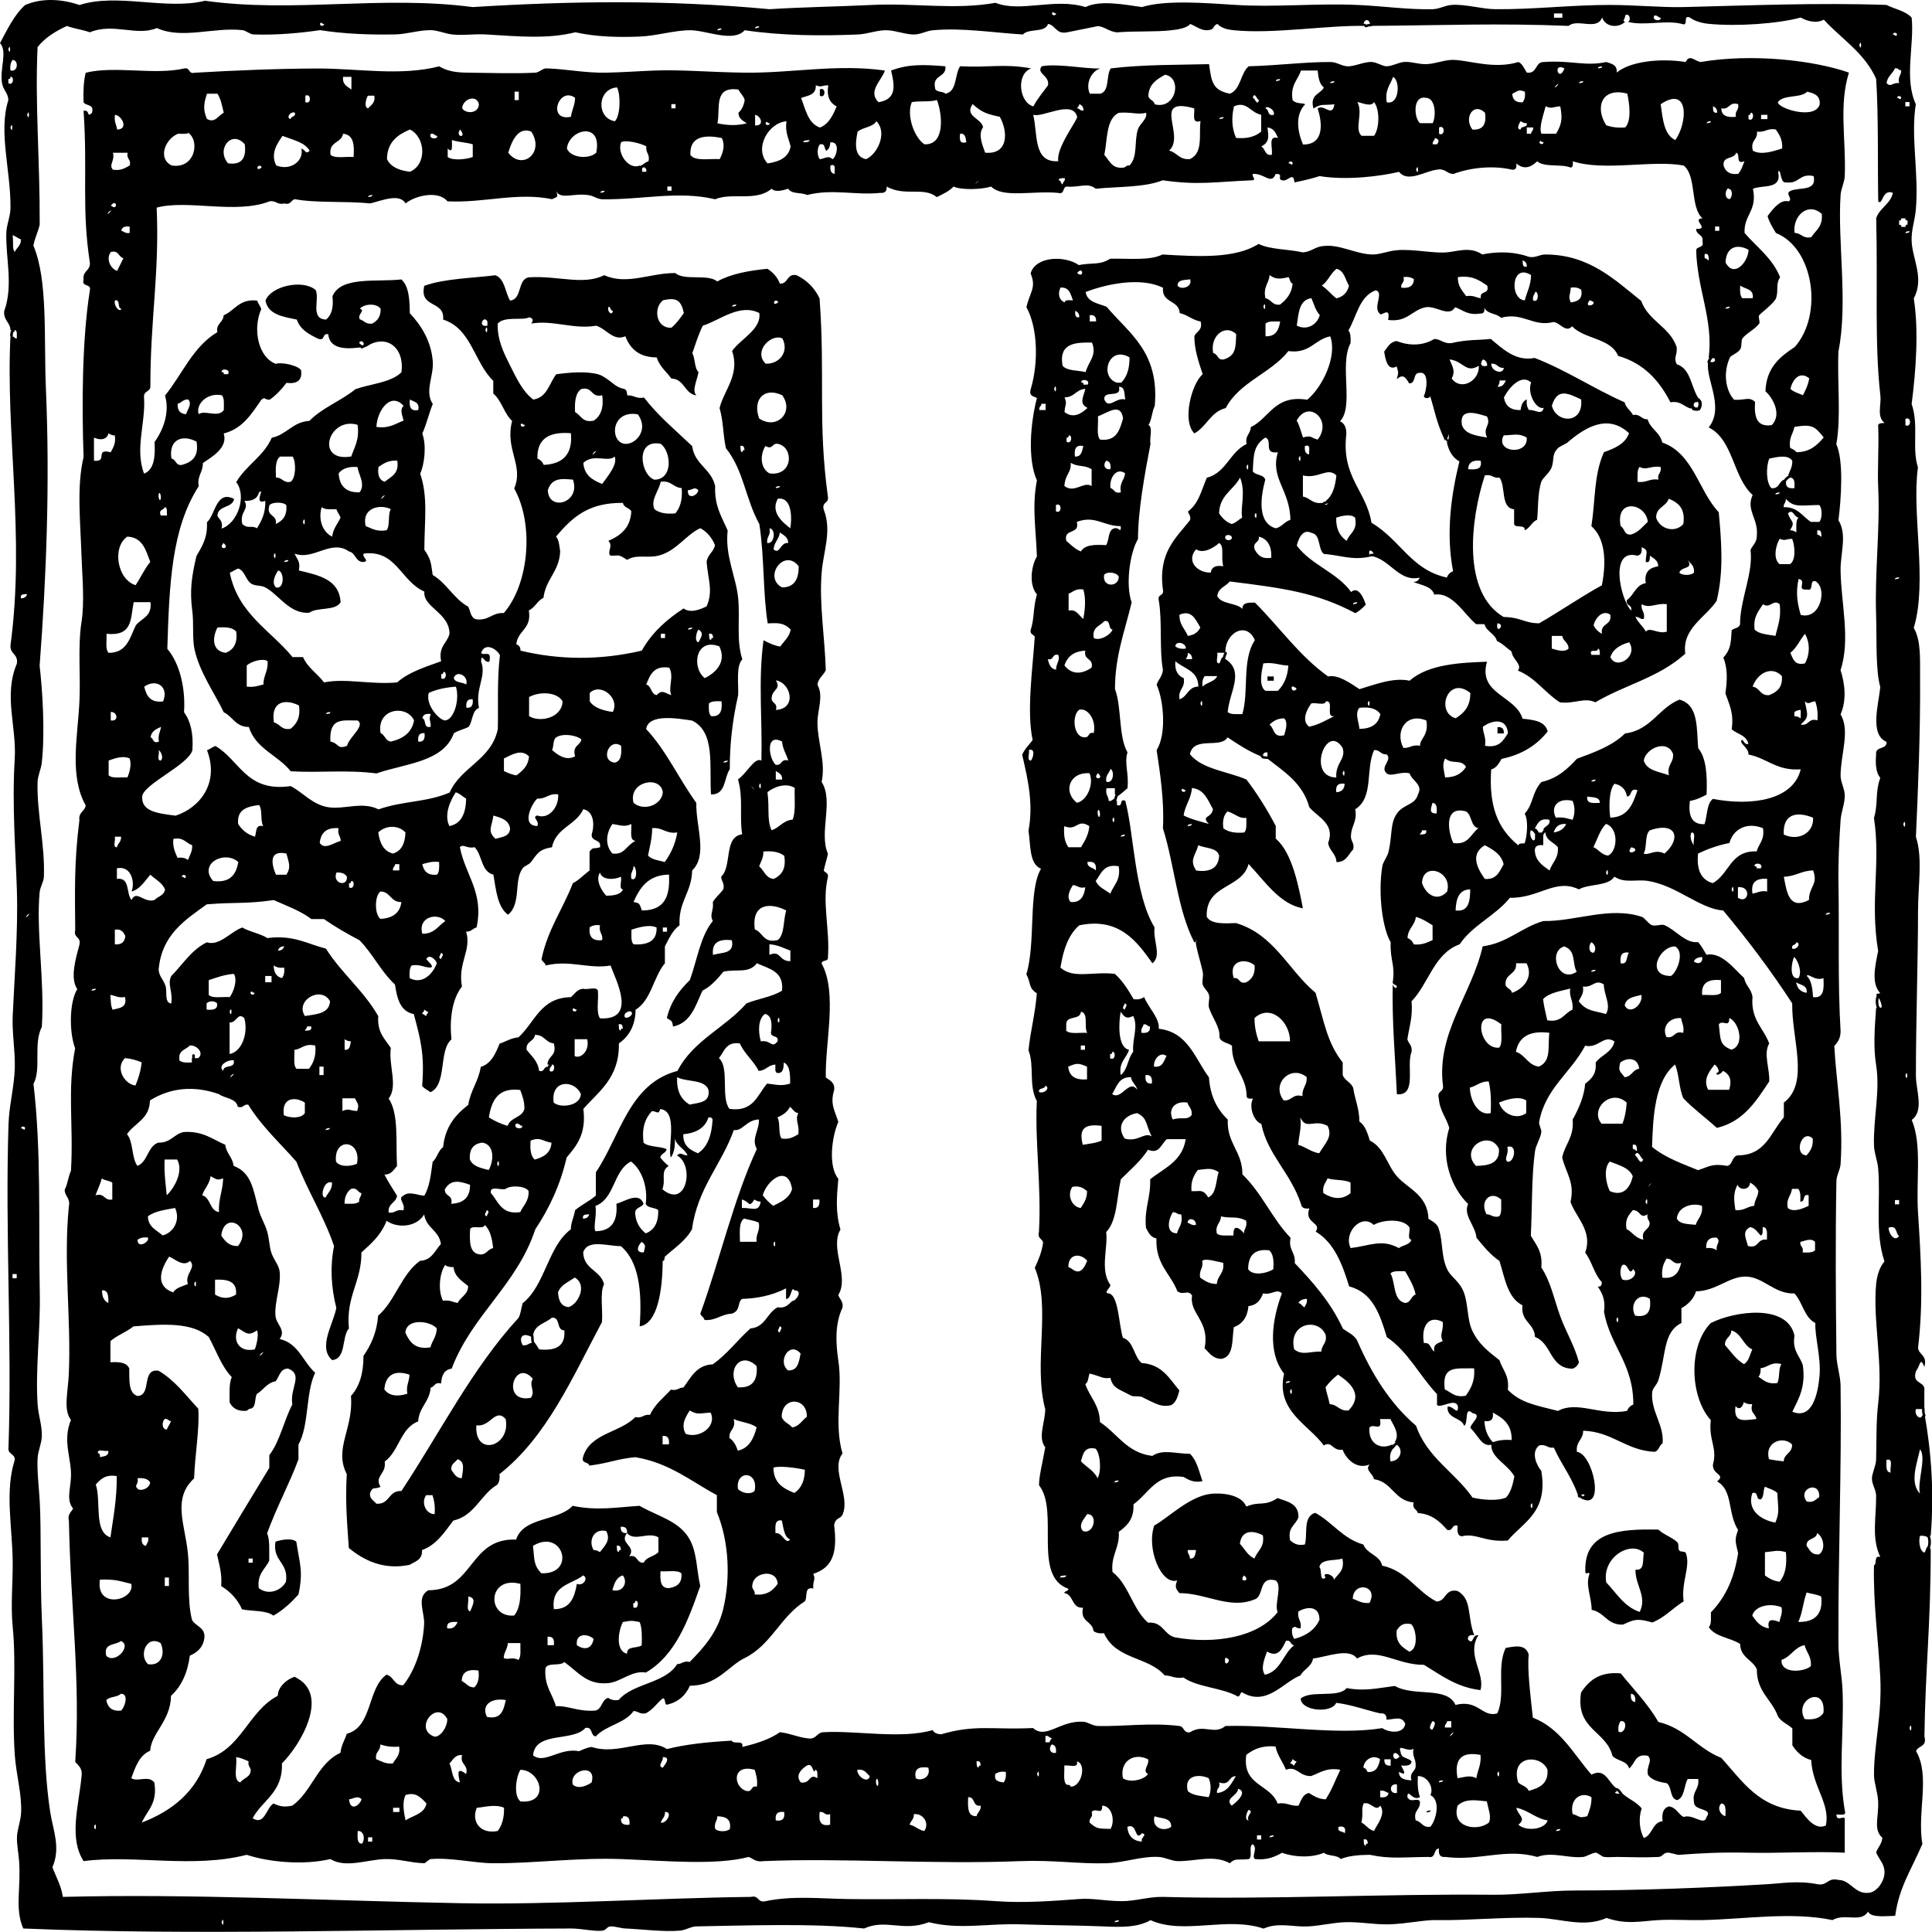 <?xml version="1.0" encoding="UTF-8"?>
<svg id="Layer_1" data-name="Layer 1" xmlns="http://www.w3.org/2000/svg" viewBox="0 0 226.77 226.77">
  <defs>
    <style>
      .cls-1 {
        stroke-width: .25px;
      }

      .cls-1, .cls-2, .cls-3, .cls-4, .cls-5, .cls-6, .cls-7, .cls-8, .cls-9 {
        fill: none;
        stroke: #000;
        stroke-linecap: round;
      }

      .cls-1, .cls-2, .cls-3, .cls-4, .cls-5, .cls-6, .cls-7, .cls-8, .cls-9, .cls-10 {
        fill-rule: evenodd;
      }

      .cls-2 {
        stroke-width: .48px;
      }

      .cls-3 {
        stroke-width: .32px;
      }

      .cls-4 {
        stroke-width: .3px;
      }

      .cls-5 {
        stroke-width: .31px;
      }

      .cls-6 {
        stroke-width: .31px;
      }

      .cls-7 {
        stroke-width: .31px;
      }

      .cls-8 {
        stroke-width: .29px;
      }

      .cls-9 {
        stroke-width: .39px;
      }

      .cls-10 {
        stroke-width: 0px;
      }
    </style>
  </defs>
  <path class="cls-10" d="m96.23,10.5c.72-.36.72,1.11,0,.74v-.74Z"/>
  <path class="cls-10" d="m148.77,79.4h.74v.5h-.74v-.5Z"/>
  <path class="cls-10" d="m175.77,85.35c.54-.05.78.2.74.74h-.74v-.74Z"/>
  <path class="cls-10" d="m197.62,187.96c-1.27.78-2.21,1.9-3.68,2.48-1.68-.48-2.05-.41-3.44.25-1.87.07-2.16-1.46-3.68-1.73,0-1.49-.77-2.95-.25-4.21-.09-.39-.43.21-.49-.25-.19-4.74,3.99-5.06,8.59-4.96.58.59,1.61.89,2.21,1.49.23.23.02.73.25.99.12.14.66.06.74.25.61,1.59-.57,3.41-.25,5.7Zm-4.67-5.7c-1.54-1.47-4.93.51-4.42,3.47,1.21,1.26,2.08,2.85,3.93,3.47.91-1.81-.56-3.18-.49-4.96,1.13.15.8-1.17.98-1.98Z"/>
  <path class="cls-10" d="m167.43,212.74c0-.24.3-.19.49-.25,0,.24-.3.19-.49.25Z"/>
  <path class="cls-10" d="m217.02,8.52c-1.21,3.88-.32,7.93-.49,12.14-.03.75-.44,1.48-.49,2.23-.37,5.52.89,12.64-.25,18.34-.16,3.55.33,7.77-.25,10.91.9,1.98.55,6.55.25,8.92,1.06,1.75.21,3.86.25,5.95.06,3.85,1.18,8,0,11.65.51,1.62.73,3.47,0,5.2,1.15,1.88,0,4.71,0,7.19,0,.72.46,1.51.49,2.23.04.96-.43,2.05-.49,2.98-.17,2.45-.29,5.06-.25,7.43.11,5.7-.1,11.4.25,17.35,0,.83-.34,1.31-.74,1.73.24,4.38,1.09,8.67.74,13.88-.04.61-.48,1.32-.49,1.98-.12,6.55-.08,13.46,0,20.32.01,1.22.47,2.48.49,3.72.13,10.04-.3,20.31-.25,30.24,0,1.92.43,3.81.49,5.7.16,4.85-.52,9.33.25,13.88.25.75-.55.44-.98.5.02.92.96.02.98.5v3.97c-3.66-.18-7.68.09-11.54,0-2.88-.07-5.4.06-7.86.25-.37.03-1.1-.31-1.47-.25-.49.08-.5.46-.98.5-1.41.08-3.15.03-4.91,0-.41,0-1.04.06-1.48,0-.29-.04-.74-.49-.98-.5-.39,0-1.13.46-1.47.5-1.78.19-3.66-.66-5.4,0-3.72-1.07-6.79.51-10.8,0-.65.07-.81-.34-.74-.99-.69.04-.31,1.18-1.23.99-3.06.02-4.5.26-6.87-.25-1.3.01-2.51.11-3.44.5-.39-.52-1.5-.31-1.96-.74-1.42.6-3.42.55-4.91,0-.85.46-1.74.89-3.19.74-.45-.35.38-1.21-.24-1.74-.58.15.04,1.53-.49,1.74-1.3.15-1.59-.15-2.21.49-1.91-1.05-4.02-.21-6.14-.25-.7-.01-1.5-.46-2.21-.49-2.01-.11-4.06.68-6.14.74-3.15.1-6.3-.4-10.07-.25-10.2.41-20.86-.39-30.2,0-.88.15-1.19-.29-1.72-.49-3.84,1.02-9.97.44-14.97.25-5.1-.19-10.32.52-14.98.49-2.22,0-4.94-.69-7.37-.49-.18.01-.69.5-.74.49-1.56-.03-3.1-.55-4.66-.49-2.1.07-4.59,1.1-6.38,0-3.26.76-7.33.33-9.82-.5-6.35,1.63-13.24-.04-19.15.74-1.73-2.72-.61-6.28-.24-9.91.15-.98-.36-1.29-.74-1.73.65-9.56-.54-17.95-.74-28.25-.2-.86.27-1.05.49-1.49-.82-1.02-.31-2.19-.25-3.72.1-2.16-1.04-4.16,0-6.69-.93-1.17-.34-3.3-.25-5.45.28-6.41-.65-13.06,0-19.58.21-1.04-.48-1.17-.49-1.98.35-.64.42-1.55.74-2.23.32-5.42-.46-9.4.49-14.38-.7-1.8-.71-5.39.25-6.94-.9-1.31-.14-3.71.25-5.2.24-.99-.73-.75-.49-1.74-.03-4.49-.15-7.86.49-12.88-.13-.96.63-1.02.74-1.74-1.94-3.47-.95-7.96-.74-12.14.16-3.05-.21-6.5.25-9.42.37-2.37.08-5.29,0-7.68-.14-4.13-.58-8.25.24-11.65-.2-5.64-.21-13.66.74-19.58.18-.85-1-.31-.74-1.24-.15-1.06.8-1.01.74-1.98-.99-6.45-.25-10.63-.74-17.85.79-.15.34.89.98.25.32-1.07-.7-.78-.98-1.24-.05-1.3,0-2.47.25-3.47,3.35-.85,8.07.3,11.54-.5.75-.18.47.68,1.23.5,4.65-.27,9.49-.48,14.48-.5,4.64-.01,9.68.92,14.24-.25,1.11.66,2.27.73,3.44.74,2.49.03,5.42.13,7.86,0,.41-.02.85-.5,1.23-.5,2.21.04,4.58.56,7.12.5,1.88-.04,3.83-.18,5.65-.25,3.2-.12,6.5.2,10.56.25,5.43.07,10.9-1.05,16.45-.25-.33,1.13-2.07,2.43-.74,3.72,2.09-.36,1.93-1.8,1.47-3.72,2.08-.78,3.81-.7,6.38-.5.13,1.37-1.52.94-1.23,2.48.02.64.92.4,1.23.74,1.39-.25,1.06-2.23,1.72-3.22,3.61.18,5.03-.34,8.35.25-1.8.63-1.44,4,.25,4.46.48-.92,1.13-1.66,1.72-2.48.21-1.17-1.42-1.36-.74-2.23,1.96-.36,5.14.34,6.87.25-1.06.35-1.75,1.77-1.23,2.97h1.23c1.12-.27.67-2.13,1.23-2.97,3.89-.47,7.81-.4,11.54-.5.29,2,.36,3.06,2.45,3.47,1.3-.51,1.22-2.4,2.21-3.22,3.44-.09,6.56-.51,9.57-.5.76,0,1.25.44,1.96.5.83.07,2.03-.57,2.95-.5.62.05,1.21.51,1.72.5.66-.02,1.36-.43,1.96-.5.87-.09,1.72.28,2.7.25,1.07-.04,2.16-.53,3.19-.5,1.84.05,4.75,1.13,7.61.25.5.23.68.8.98,1.24,1.24.18.93-1.21,1.96-1.24,3.29-.23,4.88.54,7.36,0,.62.2,1.32.32,1.23,1.24,1.54-1.3,5.07-1.72,8.1-1.24.45-.94,1.01-.16,1.72,0,6.12-1.03,13.32-.2,17.43,1.24Zm-55.97,56.76c-2.32.59-3.77-.16-5.65-.25-.75-.56-.33-2.31-1.47-2.48-.96-.5-1.49.53-1.72,1.49,1.68,2.27,4.74,3.15,6.38,5.45.86-.77,1.51.78,1.72,1.49-.37.37-.74.74-1.23.99-4.54-2.42-8.47-2.94-14.73-3.72-.48.59-1.38.76-1.47,1.73.51.98,2.21.74,2.95,1.49-.02-.77.74-.74,1.47-.74,2.88,2.88,5.23,6.28,8.59,8.67,1.18-.26,2.65.82,3.68,1.49,1.77-.52,3.96-1.41,5.89-.99,2.19-1.97,6.08-2.12,9.08-2.23-1.12,3.82,3.39,3.98,4.17,6.69,1.35.13,2.65.3,2.95,1.49-1.27,1.61-3.02,2.73-5.4,3.22-.33.49-.57,1.07-1.23,1.24-.29,4.3.74,6.92,3.19,8.92.04-.29.45-.21.74-.25.28-.8.46-2.7,0-3.47,1.06-1.18.81-2.43,1.96-3.72,1.88-.42,3.07-1.53,4.17-2.73,2.1-.77,4.2-1.54,5.65-2.97,3.05-.39,3.93-2.97,6.38-3.97,2.33.61,1.99,3.53,2.21,5.7.96,1.18,1.07,3.21.98,5.45-.59.31-1.19.61-1.96.74-.2,1.69.18,2.79,1.72,2.73.33-.99.24-2.4.98-2.97,4.52.87,9.44.16,10.31-3.47-2.82.21-3.94-1.31-6.14-1.74.1-.78-1.24-1.37-.74-1.73.25.16.25.57.74.5-.2-1.04-1.32-1.15-1.96-1.73.28-1.93-.32-2.98-.74-4.21.22-1.56.28-2.89-.24-4.21.9-.98.88-1.8.98-3.22.37-.29,1.1-.22.98-.99.14-3,1.55-5.75,1.23-8.43.26-.57.77-.88.74-1.73.19-1.9-1.31-2.96-.49-4.71-2.32-2.04-2.25-6.49-5.16-7.93,1.99-2.48-.63-6.06,0-7.93v.25h.25c.86.15.43-.89,0-.25v-.25h-.25c.57-4.48-1.37-8.06-1.47-12.64.1-.48.95-.2.74-.99.15-.89-.75-.73-.74-1.49,1.69.07-.62-1.17.74-1.24-1.48-1.32-.65-4.96-2.21-6.2-3.63-.69-9.35.71-13.01-.5.02.35.04.7-.25.74-1.1-.46-3.12.01-3.93-.74-.78.77-1.61.99-2.46.25.08.5-.05.78-.49.74-2.17-.52-4.85-.27-6.88.5-.81-.01-.94-.71-1.96-.5-1.35.15-3.4,1.57-4.42.25-2.17.51-6.13,1.03-9.33.5-.93.3-1.93.53-2.95.74-.14-1.36-.74-.04-1.47-.25-.62-.18.28-.78-.74-.74-.52,1.35-1.33-.13-2.7,0-.05.42.42.64,0,.74-4.46.18-6.35.61-10.56,0-2.11.85-5.17.73-7.86.99-.97-.77-1.84-.12-3.44-.25-.47.1-.19.96-.98.74-2.97-.28-6.48.65-7.85-.74-1.06.33-3.39.45-4.42,0-.51.56-1.26.88-1.96,1.24-1.54-1.27-3.72-.03-5.89-1.24.05.54-.2.79-.74.74-2.87.31-5.62-.51-8.59.25-.65-.33-1.88-.08-2.21-.74-.56.16-1.48.49-1.96,0-1.83,1.56-4.63.4-6.63,1.24-4.35-1.03-8.55.07-13.26,0-.7-.04-1.02-.45-1.72-.5-1.64-.24-3.25.59-3.68-.5.27.78.16.7-.49.99-4.11-.85-7.99.47-12.27.25-1.11-1.35-3.88-.63-4.91.25-.71-1.25-2.88-.3-4.17,0-2.91-.31-6.24-.02-8.84-.5-.47.11-.44.71-1.23.5-.85.2-.94-.37-1.72-.25-3.96,1.55-9.6-.24-13.26.74.34,7.77-.75,13-.74,21.07-.08.58-.85.46-.74,1.24.19,3.02-1.1,6,0,8.92,1.17-.47,1.34-1.95,1.23-3.72,1.08-1.49,1.79-3.56,1.23-5.45,2.03-2.5,3.29-5.76,6.14-7.44-.17-1.08.71-1.1.74-1.98,1.33-.56,1.82-1.96,3.93-1.73.13.37.36.62.49.99-1.06,2.39-.33,5.72,1.72,6.44.48-.23,2.5.11,2.95.74.17,1.25-.51,1.63-1.72,1.49-.55.76-1.21,1.43-1.96,1.98-.67.02-.49-.41-.98,0-1.15,1.65-2.2,3.4-4.42,3.96.51,1.66-1.31,2.7-2.45,3.47.03,1.1-.69,1.46-.49,2.73-3.18,4.93-3.45,11.45-3.68,19.08,1.49,1.74,2.15,4.72,1.96,7.44.77,1.04,1.12,2.5.98,4.46-.46,1.73-5.82,4.01-5.89,5.45-.08,1.7,1.66,1.95,3.93,2.23,2.87-.95,5.14-3.85,3.68-7.68.36-.13.62-.37.98-.5,2.87,1.65,3.6,5.46,8.84,4.71,1.38.7,2.57,2.2,4.42,2.48,1.88.29,4-.71,5.89.25,2.96-1.03,5.66-.81,8.35-1.98,1.33-3.03,4.89-3.81,5.65-7.43.07-2.52-.11-5.73.25-8.68-.38-.76-1.79-1.59-2.21-.25.44.36,1.23-.43.98.99-.62.27-.95-1.16-.98,0,.67,1.74-.72,3.12-.25,5.45-.85.29-.71,1.59-1.23,2.23-.55.27-1.23.41-1.72.74-1.23,3.39-5.66,3.53-9.08,4.71-3.49-.45-6.68-.05-10.07-.25-1.48-1.89-4.11-2.62-4.91-5.2-1.56,0-1.89-1.23-2.95-1.73-.99-2.12-2.87-4.71-3.44-7.44-.26-1.25-.06-3.05-.25-4.46-.31-2.34-.09-4,.49-6.44.63-1.09,1.33-2.12,1.23-3.96,1-.85,1.06-3.83,3.19-2.73-.21,1.11-1.92.71-1.96,1.98.22.44.69.63.49,1.49,1.9-.62,2.98-3.82,1.72-5.45,1.15-1.98,3.22-3.03,4.17-5.21,1.77-.36,2.42-1.85,4.42-1.98,1.5-1.55,3.73-2.35,5.4-3.72,1.82-.64,4.15-.76,5.4-1.98.4-3.11-1.98-4.55-4.17-2.97v-.25h-.25c.04-.75-1-.32-.24,0v.25h.24c-1.64.21-3.96.48-4.17-1.49-.76-.19-.3.86-1.23.5-1.05-.51-2.06-1.05-2.46-2.23-1.63-.34-3.37-.57-3.68-2.23.68-1.74,4.41-2.52,5.89-1.24.51,1.05-.7,3.41,1.23,3.47.63-.52.9-1.41.74-2.73,1-2.38,5.08-1.65,8.1-1.98.86.78.97,2.33.98,3.96,1.3,1.39,2.53,3.25,2.7,5.7.12,1.71-.99,3.49,0,4.96-.46,1.11-.74,2.39-1.23,3.47.51,1.38.26,3.59-.25,4.71.94,2.74.5,5.44.49,8.92.71,1.07.76,1.34.98,2.97,1.66.97,2.47,2.8,4.17,3.72.28.54.28,1.37.98,1.49,1.47.16,1.81-.82,3.19-.74,2.95-3.37,3.59-10.37,1.23-14.62,1.15-2.78-1.12-4.54-.25-7.93-.94-.87-1.23-2.4-2.21-3.22v-1.49c-2.23-2.13-2.57-6.16-5.89-7.19.23-2.3-2.83-1.28-2.21-3.96,2.35-.85,5.5-.89,8.35-1.24,1.13.43,1.13,2,1.72,2.97,1.47-.16.82-2.48,2.21-2.73,3.47-.21,6.37.98,8.84-.25,2.66,1.21,5.4-.27,8.35-.25,1.04.94,3.87.06,4.91.99,1.59-.88,3.65-1.27,5.89-1.49.66.41,1.17.97,1.47,1.74,1.03.05.76-1.22,1.96-.99,1.21.59,2.12,1.5,2.7,2.73.67,9.29-.23,14.42.98,23.3.12.78-.75.56-.49,1.49.98,2.51-.05,4.87-.25,7.43-.29,3.71.35,7.26.49,11.4-.26.64-.89.92-.98,1.73.75,1.34,0,2.93,0,4.46.01,2.29,1,4.62.49,6.94,1.45,2.26-.35,5.97.74,8.43-.13.69-.36,1.29-.49,1.98.16.25.56.26.49.74-.73,2.95.25,6.14,0,9.42.08.57-.71.27-.74.74,1.89,3.47.39,9.29.49,13.38.46.36,1.09.55.98,1.49-.51,1.62.09,2.43.49,3.72-.74,1.68-1.24,5.17,0,6.69-.18,2.06-.36,3.88.25,5.95-1.3,2.21,1.08,5.47-.25,7.68.14.52.61.71.49,1.49-.91,1.9-.79,4.2-.49,6.2.54,3.52-.55,7.42.49,10.91-1.45,1.91.97,5.02,0,7.19-.24.53-.84.3-.98,1.24.38,3.06-.08,4.95-2.45,5.7.32.77-.07.71,0,1.73-1.1-.28-.65,1-.98,1.49-2.88,1.79-3.95,5.15-7.12,6.69-1.84.9-3.24,3.25-6.38,3.22-.5,1.15-1.37,1.93-2.7,2.23-.35-.05-.09-.74-.49-.74-.67.56-1.16,1.31-1.96,1.74-.75.18-.89-.26-1.47-.25-1.01,1.46-3.26,1.67-4.42,2.97-.69-.05-.31-1.18-1.23-.99-1.45,1.67-5.88.34-6.14,3.22,1.35,1.07,3.11-.94,5.4-.49.46-.2.9-.42,1.47-.5,3.22,1.06,6.4-1.35,8.84.25,2.11-.54,4.58-.82,7.61-.99.17.49,1.46-.15,1.23.74,1.66-.39,3.21-.88,4.42-1.73,1.26.13,2.15.63,3.44.74.88.06.9-.74,1.72-.74,3.62-.23,9.14.84,12.77-.25.16.33.53.46.98.5,4.05-1.19,6.02-.51,10.8-.74,1.54,1.37,3.17-.91,5.89-.74.55.03,1.09.48,1.72.5,2.95.08,6.16-.42,9.58,0,.58.08.46.86,1.23.74,1.62-1.04,2.82.36,4.17-.74,6.06-.17,13.04,1.13,18.41.25.71.51,2.48.76,2.7-.5-.44-.96-1.12-.55-2.21-.49.04-.54-.2-.79-.74-.74-1.74-.4-3.27-1-5.16-1.24-.53,1.27-4.1.98-4.17-.49,1.17-1.05,4.4-.02,5.4-1.24,2.01.38,3.42.05,5.65-.25,2.29,1.31,6.12,0,7.12,2.23,2.68-.69,3.14,1.51,4.91.99,1.01-2.22-.13-5.36.98-7.68,1.27-.24,2.31-.41,2.7.74-.17,1.86.2,4.73.49,7.44,3.25,1.26,4.77,4.27,6.88,6.69,1.78-.93,2.03,1.27,3.19,1.74h-.25v.25c-.38.13-.02.26.25.25h.24v-.25c.67.81,1.83,1.13,2.46,1.98-.39,1.2-.25,2.52.25,3.47,1.05-.35.97-1.83,2.21-1.98-.12-.94.1-1.55.74-1.73.87.11,1.08.9,1.72,1.24,1.11-.41,2.46,1.14,2.7,0,.83-1.08-1.51-.67-1.47-1.73-.26-1.34.66-1.48.49-2.73h-1.23c-.46.77-.33,2.14-1.23,2.48-.9-.16-.6-1.54-1.23-1.98-.92-.15-1.77-.36-2.21-.99-.24-1.01.61-1.59,0-2.23-1.55-.32-1.51.96-2.21,1.49-.22-.93-1.43-.87-1.96-1.49-.73-2.98-4.36-3.04-3.68-7.44.93-1.37,2.13-2.47,4.66-2.23,1.51,1.87,3.18,3.56,4.42,5.7,3.13.72,4.6,3.12,7.37,4.21,2.49,2.7,4.41,5.96,9.33,6.2.65.81,1.69,2.34,2.95,1.74.55-2.55-1.55-4.51-1.72-7.68-1.03-.28-1.69-.93-2.21-1.73v-1.98c-.54-.53-1.36-.77-1.72-1.49-.71-1.93-2.46-2.8-2.45-5.46-.51-1.14-1.93-1.36-1.96-2.97-1.15-.75-2.95-.82-3.68-1.98.34-.32.24-1.08.25-1.73,1.84-1.89,2.76-4.17,3.19-6.94-.3-1.4-.45-1.49,0-2.73-1.27-1.98-.56-4.63-2.46-5.7,1.07-.84-.59-.77-.49-1.98.55-2.03-.54-2.82-.25-5.21-2.41-2.62-2.72-8.65,0-11.4,2.76-1.4,9.01-2.31,9.82,1.49-.29,1.78.63,2.34.98,3.47.36,2.59-.51,3.95-1.23,5.45,2.31.96,3-2.03,3.19-4.21.19-2.18-.57-4.64-.49-6.2-1.32-.65-1.49-2.46-2.46-3.47-2.31.09-3.64-1.92-5.65-1.98-2-.06-3.5,1.7-5.89,1.73-.31.93-.93,1.53-1.72,1.98v1.74c-2.18,1.06-1.78,3.73-2.7,6.69-.19.62-.7.92-.74,1.49-.15,2.2,1.43,3.82,1.23,5.95-.43.22-.41.91-.98.99-3.4-.2-4.87-2.35-8.34-2.48,0,1.08-.89,1.25-.74,2.48,1.89.2,3.39,7.09.49,5.45h.25v-.25c.47-.17-.27-.38-.25,0h-.25v.25c-.68-2.29-2.03-3.89-2.95-5.95-.78.12-.87-.45-1.72-.25-1,.78-.31,2.33.25,2.98.83,4.89-2.1,5.98-3.93,8.18-2.73.23-3.68-.91-5.4-.5-.54-.04-.53-.62-.49-1.24-.76-.19-.47.68-1.23.49-.84-.97-1.77-1.85-3.44-1.98-.1-.47-.7-.45-.49-1.24-2.27-.19-2.51-2.42-4.66-2.73-.1-.68-1.13-1.06-.49-1.73-1.48.63-2.74-.56-3.19-1.73-1.24.17-1.22-1.08-2.21-.5-1.76-2.45-5.66-4.02-4.66-8.43-2-2.51-1.38-6.46-.25-9.42-.64-.61-1.2.24-2.21,0-.3.77-.74,1.4-1.72,1.49-.11,1.29-.7,2.1-1.72,2.48-.23,1.51.02,3.49-1.47,3.72-1.04-.03-1.4-.73-1.96-1.24.65-3.26-1.81-4-1.47-6.2-.5-.75-1,.04-1.72-.5-.81-2.07-2.59-3.17-2.46-6.2-.7-.12-.94-.71-1.23-1.24-.22-2.29.58-3.55.49-5.7,1.64-1.31,3.8-2.12,4.17-4.71h-2.21c-.73.66-.9,1.79-2.21,1.24-.87,1.35-2.08,2.36-3.19,3.47-.48,2.16-.43,4.86-1.72,6.2.24,1.8-.77,4.45.49,6.2.04.33-.83.92-.25.99,1.22.09,1.21,3.56,1.72,5.21,1.3.42,1.26,2.2,2.21,2.97,2.38.15,3.26,1.83,4.42,3.22-.19.72-.39,1.43-.98,1.73-1.08.24-1.67-.14-2.45-.49-.1-.05-1.06-.51-.98-.5-1.32-.19-.67.19-1.96-.5-.78-.41-1.5-.62-1.72-1.73-.89.17-1.07-.17-2.46-.5-.14.44-.13,1.03-.49,1.24.52,1.54,1.68,2.44,1.72,4.46,2.04,1.33,3.14,3.6,6.14,3.97,1.24-.83,2.7-.25,4.42-.25.81.75,1.07,2.06,1.47,3.22-1.09.2-1.63-.17-2.21-.5-3.21-.46-3.97,1.8-5.89,3.22.09,1.74-.77,2.52-1.72,3.22.12,1.94-.94,2.69-.74,4.71,1.9,1.46,2.37,4.39,4.17,5.95,1.78-.14,1.85,1.44,3.19,1.73,4.66.84,9.76-.02,12.03-2.97-.44-.89.61-3.15-.25-3.72-2.06-.51-1.3,1.83-2.45,2.23-2.96,1.21-5.62-.72-8.84-.74-.43-.53-.55-.73-.25-1.49-1.85.61-3.65-3.7-2.7-6.44,1.58-.85,4.1-3.42,6.63-3.72,1.11-.13,3.57,0,4.17,1.49,1.66-.67,2.07.04,3.68-.99,1.15.41,2.47.64,2.45,2.23-.29.94-1.31,1.16-.98,2.73.41.33.82.66,1.72.49.39-1.01-.3-3.29,1.23-3.72,2.02,1.1,3.22,3.03,5.65,3.72.43,1.14,1.91,1.21,2.21,2.48,2.91.62,4.04,3.03,6.38,4.21,1.18-.05.93-1.54,2.46-1.24,1.74.97,1.1,2.95,1.96,5.2-.49-.08-.77.05-.74.5.71.74.42-.62,1.23-.5-1.45,2.25.82,4.47.24,6.44-2.84-.35-4.63-1.76-6.63-2.97-3.18.03-5.39-2.11-7.86-.74-.92-1.31-3.53-.19-5.16,0-.17.99-1.08,1.22-1.47,1.98-2.01.76-3.98,3.72-6.87,1.98-.27.06-.17.49-.49.5-1.82-1.05-4.69-1.05-6.38-2.23-.99.17-1.4-.24-2.21-.25-1.91-2.23-5.73-1.82-7.12-4.96-.57.08-.94-.04-1.23-.25-.12-1.21-1.61-1.02-1.23-2.73-1.39.08-1.06-1.57-2.21-1.73.06-.27.49-.17.49-.5-4.25-1.46-1.03-9.09-3.44-12.14-.02-1.01.4-2.6.73-4.46-.9-1.16-.04-2.83,0-4.46-1.45-5.38.73-11.94-1.23-16.61.42-.9.82-1.81.98-2.97-.11-.47-.7-.45-.49-1.24.3-5.5-.49-10.46-.25-15.37-1-1.84-.25-4.13-.98-5.95.25-2.39.78-4.2.98-6.69-1.03-.66-.66-1.19-1.23-2.23,1.13-3.71.19-9.78,1.72-12.39-1.4-.56-1.2-2.76-1.47-4.46.58-3.07-.02-5.84-.74-8.92.3-.69.81-1.16,1.23-1.73-.72-3.31-.01-8.31.25-12.14-.16-.25-.56-.26-.49-.74.47-1.44.26-2.51.74-4.21-.94-1.09-.7-3.28,0-4.46-.13-3.45-.59-5.87,0-8.92-1.1-2.44-.78-6.67,0-9.67-.36-.22-.95-.2-.74-.99.94-3.1.85-7.24-.49-9.67.37-1.73,1.21-2.27.49-3.96.56-2.02,3.98-2.15,5.65-.99,1.63-.31,2.46.04,3.68-.74,2.15-.06,4.67.26,6.14-.5,4.24.25,8.54.51,11.29-1.24,1.37.68,3.49.6,5.16.99,1.03-.04,1.46-.68,2.45-.74,1.86-.24,3.69.9,5.65.99.91.04,1.82-.39,2.94-.5,1.93-.17,4.28.39,5.89.25,1.27-.11,2.74-.72,4.17.25,2.04-.44,3.99-.25,5.4.25.72.23,1.32-.25,1.96-.25,5.21-.01,8.24,3.03,11.29,5.45.84,2.37,3.38,3.04,4.17,5.45.06,1.04-.4,1.17,0,1.98,1.75.55,1.67,2.94,2.7,4.21h-.25v.25c-.42-.09-.46.19-.49.5h-.25v.25c-.88-.18-1.19-.95-2.45-.74-1.31-2.56-3.14-4.59-6.14-5.45-.86-2.11-3.97-1.94-5.4-3.47-.77.84-1.45-.5-2.21-.5-2.36.61-3.59-1.21-6.14-.5-.51-.56-1.71-.42-1.96-1.24.08.5-.05.78-.49.74-1.47.24-2.02-.43-2.94-.74-.7,1.23-2.21-.2-3.44,0-1.65.32-2.14,1.8-4.42,1.49.33-1.73-.84-.33-.98-.74-.86-.73.57-2.53-.49-2.73-1.92.71-2.21,3.05-3.19,4.71.28.29.28.88.25,1.49-1.35,2.54.44,7.41-1.23,9.17.51.22.75.73.74,1.49-.61,5.07,2.31,6.59,2.95,10.41,3.48,2.09,4.61,5.5,8.84,6.44.14-.36.38-.61.74-.74-.87-4.44-.22-9.02.74-12.89-.79-.44-1.25-1.22-1.47-2.23l.12-.12-.12-.12c.29-.04.21-.45.25-.74-.25.74-.37.62-.37.62l-.12.12c-1.02-2.24-1.13-3.27-1.72-5.2-.05.32-.73.32-.74,0,.28-.53.7-2.91-.49-2.73-.85-.03-.39,1.26-1.23,1.24-.49-.79-.72-1.11-1.47-.5.22-.72.22-.76,0-1.49-1.04.57-1.31-.72-1.47-1.74.41-.5.66-1.15,1.47-1.24,1.57.61,3.14.53,4.42-.25.78.04,1.08.56,1.96.5,1.94-.46,3.21-.33,4.66-.5,1.37,1.14,2.94,2.68,5.15,2.23,3.78,1.47,6.91,3.6,10.56,5.21.16.66.7.94.98,1.49.9-.16.94.54,1.72.5.33,1.15,1.45,1.51,1.72,2.73,3.65,1.27,4.23,5.64,6.63,8.18.35,3.72.57,7.05-.25,10.41-1.33,1.98-4.07,3.23-3.68,6.2-3.15,2.83-6.89,3.56-10.56,5.7-1.28-.62-2.52.24-4.17,0-1.75-1.13-2.86-2.89-4.91-3.72.55-.74-.68-1.33-.74-2.23-.57-.41-1.04-.93-1.72-1.24-.25-.9-1.22-1.08-1.47-1.98h-.98c-1.45-1.2-2.77-3.79-4.91-3.47-.31-1.01-1.54-1.09-2.46-1.49.42,0,.64-.19.74-.5-2.33.52-3.37-1.93-5.4-2.48l.12-.12-.12-.12c0-.38-.67-.81-.49,0l.12.12.12.12Zm22.58-57.25c-1.43-.77-.68,1.77,0,0h0Zm4.42-.25c-.19.06-.48,0-.49.25.19-.05.48,0,.49-.25Zm-31.42,4.46c-1.29.15-1.54-.11-2.46.5-.46-1.7.81-1.66,1.23-2.48-.54-.36-.65-1.16-.74-1.98h-1.96c-.36,1.13-1.27,1.69-.98,3.47.46.51,1.28.29,1.47.5-1.19,1.2-.91,3.17-.25,4.71,2.43.04,2.33-2.39,1.72-4.21.69-.62,1.75,1.12,1.96-.5Zm-19.88-3.47c-.95.53-1.89,1.07-1.96,2.48.07.51.66.49.74.99,2.5.67,3.29-3.1,1.23-3.47Zm-95.5,1.74v-1.49h-.98c-.11.93.52,1.13.98,1.49Zm121.52,1.49c1.47.39,1.63-2.54.74-2.97-.31.93-.98,1.49-.74,2.97Zm-12.52-2.73c-.19.05-.48,0-.49.25.19-.06.49,0,.49-.25Zm6.38.25c-.19.05-.49,0-.49.25.19-.06.48,0,.49-.25Zm29.21,0c-.19.05-.49,0-.49.25.19-.06.48,0,.49-.25Zm-3.19.49c-.59.83.82-.6,0,0h0Zm-88.62,1.49c.53,1.36.81,2.98,2.21,3.47,1.06-.42,1.52-1.44,1.96-2.48-.76-.39-1.2-1.1-.98-2.48-.92.02-.7.28-1.47,0,.07,1.15-.94,1.2-1.72,1.49Zm-21.85,2.73c.63-.68.7-2.99.25-3.97-2.35.15-2.46,3.63-.25,3.97Zm12.03.25c1.16.22,2.12.31,3.44,0-.42-.32-.96-.51-.98-1.24.39-.35.63-.85.74-1.49-.14-.52-.52-.8-.74-1.24-2.96-.41-2.1,2.21-2.46,3.97Zm93.29-3.47c.04.7.43,1.06,1.23.99.21-.29.32-.66.25-1.24-.73-.3-.84-.07-1.47.25Zm-117.1.74h.49v-.99h-.49v.99Zm151.72-.99c-.76.8-2.82.3-3.44,1.24.04.76,4.39,2.1,4.91.25.08-1.08-.68-1.3-1.47-1.49ZM24.3,13.97c.92.51,1.27-.36,1.96-.74-.19-.8-.34-1.64-.74-2.23h-1.23c-.33,1.06-.52,1.77,0,2.97Zm164.24.74c.61.21,1.32.32,2.21.25.78-.77.51-2.82.25-3.97-3.05-.8-3.81,1.66-2.46,3.72Zm-152.7-2.73c.71.36.71-1.11,0-.74v.74Zm7.36.74c.34-.4.87-.61.74-1.49h-.74c-.19.17-.54,1.38,0,1.49Zm23.81.99c.11-.8.47-1.34.49-2.23-1.92-1.4-3.34,2.81-.49,2.23Zm80.77-1.98c-.25.03-.5-1.07-.74-.25.25-.03.5,1.07.74.25Zm-93.53.99c.46.7,1.95.6,1.96-.5-.28-1.19-1.92-.6-1.96.5Zm112.44,1.74h1.47c.42-.8.35-2.91-.74-2.97-1.66-.37-1.46,2.42-.74,2.97Zm28.23-2.23c.25,1.73.38,3.59,1.72,4.21,1.42-1.96,1.69-6.48-1.72-4.21Zm-87.89-.25c-.64,1.39.17,4.06,1.47,4.96,2.48.11,2.11-3.57,1.47-5.2-.82.26-2.13.08-2.95.25Zm52.78,3.96h1.47c.65-.88.69-3.08,0-3.96-.34.64-1.5.05-1.96,0,.72,1.29-.4,3.16.49,3.96Zm-81.01-3.22h.49v-.5h-.49v.5Zm36.58,2.23c-.64.89,0,2.21.25,2.97,2.8.27,2.67-2.54,1.72-4.21-1.54-.33-2.08-.5-3.19-1.49-1.01,1.46,1.07,1.65,1.23,2.73Zm11.05-2.23c.31.01.34.32.74.25.01-.43-.19-.63-.49-.74,0,.25-.2.29-.24.5Zm18.41-.25c-.32,1.39-.25,2.58.24,3.72,1.35.12,2.28-.17,2.95-.74v-1.98c-1.29-.25-1.67-1.65-3.19-.99Zm57.2.25c0,.9.72,1.09,1.72.99-.18-.76.42-.73.25-1.49-1.12-.3-.96.68-1.96.5Zm-64.81,4.96c.93.21,1.18,1.12,2.45.99,1.57-.74,1.02-2.82,1.23-4.46-1.08.35-.66-.82-.74-1.49-5.12-1.43-.95,3.2-2.95,4.96Zm12.28-4.21c.19-.63-.94-1.16-.98-.74.47.1.19.96.98.74Zm31.42,2.23h1.72c.62-1.08.78-1.65.49-3.22-.9.05-.94.34-1.72,0-.23.93-.83,2.5-.49,3.22Zm20.62-2.48c.01-.43-.19-.63-.49-.74.02.39-.03.86.49.74Zm-75.12.5c-.51-2.08-4.07.14-5.16-.25.56,2.24-.04,5.66,2.95,5.45-.31-1.52,2.29-4.87,2.21-5.21Zm46.4,1.49c1.22.08,1.68-.62,1.47-1.98-1.39-1.3-2.51.66-1.47,1.98Zm-138.71-1.24c.02-.39.63-.19.49-.74-.5-.22-1.1.64-.49.74Zm97.22-.74c-1.53.69-1.34,3.11-1.72,4.96.61.62.84,1.63,2.21,1.49.31-.01.34-.32.74-.25,1-1,.54-2.81.98-4.21.24-.76,1.12-1.18.98-1.98-1,.26-1.73-.12-3.19,0Zm73.89.25v.5c.6.38.72-.84.25-.74-.01.15-.04.29-.25.25ZM13.75,15.21c1.42-.05.5-1.7-.25-1.73-.14.8.17,1.15.25,1.73Zm74.88-.49c1.15.08.66-1.15,0-1.24v1.24Zm118.08-.74h.74v-.5h-.74v.5Zm-63.09-.25c-.19.06-.48,0-.49.25.19-.06.49,0,.49-.25Zm-53.27.74c-.28.02-.38-.36-.49,0,0,.25.43.31.49,0Zm-.25,4.71c1.36-.2,2.45-.67,2.7-1.98-.21-.94-.67-1.64-.49-2.97-2.15.19-3.84,3.22-2.21,4.96Zm10.56-3.72c-.29,1.39-.41,2.94.98,3.22,1.21-.45,2.62-2.99,1.23-4.46-.42.73-1.59.7-2.21,1.24Zm77.82-.25c.03-.47.81-.17.74-.74-.34,0-.54-.12-.74-.25-.07.15-.61.95,0,.99Zm22.34-.99c-.19.05-.48,0-.49.25.19-.06.49,0,.49-.25Zm-52.78,2.97c.49.25.39,1.1,1.23.99.17-.73-.51-2.34.74-1.98-.25-.57-.49-1.15-1.23-1.24.02.74.42,1.67-.74,2.23Zm20.87-1.49c.72.37.72-1.11,0-.74v.74Zm10.31,0h.49c.01-.32.31-.34.24-.74h-.74v.74Zm-131.1-.5c-1.44.61-2.66,1.45-2.7,3.47.45.95,1.45,1.34,2.7,1.49,2.01-.85,1.84-4.04,0-4.96Zm5.89,0c-.68.94.9,1.09,0,0h0Zm5.65,2.73c1.63,2.12,4.31-.01,2.7-2.48-1.55-.64-2.32,1.16-2.7,2.48Zm6.88-.5c.4,1.07,2.54,1.33,3.44.5.77-3.73-3.19-2.8-3.44-.5Zm139.69-1.98c.1,1.01-.81,1-.49,2.23.95.59,2.55.03,3.44-.25.07-1.06-.34-1.64-.74-2.23-1.01-.19-1.26.38-2.21.25Zm-184.37,0c.84.36-.95.23-.98.25-1.51.64-2.39,2.9-.74,3.72,2.91.48,3.4-3.24,1.72-3.97Zm16.94,2.73c.53.46,1.8.17,2.7.25.11-1.44,0-2.63-1.23-2.73-.19,1.13-1.73.89-1.47,2.48Zm12.52-2.23c-.31-.01-.34-.32-.74-.25-.38.61.83.73.74.25Zm62.11.74c-.1-.47-.09-1.07-.74-.99-.07.65-.08,1.24.74.99Zm-81.01,2.73c1.79.7,3.29-.64,2.95-1.98.5.14.48.75.98.25-.61-.97-1.69-1.18-3.19-1.74-.58.84-1.46,2.06-.74,3.47Zm48.61-1.24c.53.78,2.2.42,3.44.5.38-.7.68-1.63.25-2.48-1.49-.3-3.81-.49-3.68,1.98Zm-54.26.99c1.62.23,2.16-.63,1.96-2.23-1.53-1.77-3.41.58-1.96,2.23Zm141.41-2.23h.49c.28-.36.26-.6-.25-.74-.01.32-.31.34-.25.74Zm-115.63.5v.99c.65.47,2.25.26,2.94,0v-1.49c-.84-.25-1.41-.2-2.45-.5,0,.65.14,1.65-.49.99Zm22.83,1.98c.18-.23.45-.38.74-.5.2-.86-.37-.95-.25-1.74-.71-.38-2.36-.78-2.95-.5-.57,1.29.9,3.35,2.21,2.73v.25h.24v.5h.49c.04-.29-.05-.44-.25-.5v-.25h-.25Zm19.64-2.97c-.29.04-.7-.04-.74.25.29-.04.7.04.74-.25Zm86.17.25c-.28.03-.38-.36-.49,0,0,.25.43.31.49,0Zm-84.21.99c-.26-.23-.08-.91-.74-.74-.35.33-.35,1.4,0,1.74.57-.08,1.01-.49,1.47,0,.49-.28.96-2.12-.25-1.98-.03.46-.16.83-.49.99Zm-83.71,2.23c.96.14,1.42-.21,1.96-.5.18-.76-.42-.73-.25-1.49h-1.72c.24.97-.54,1.44,0,1.98Zm189.03-.5c.21.7.7,1.11,1.72.99.35-.38.52-.96.74-1.49-1.11.46-.43-.89-.98-.99-.2.79-1.62.35-1.47,1.49Zm-50.57-.25c0-.25-.43-.31-.49,0,.28-.03.38.36.49,0Zm-121.03.5c0-.25-.43-.31-.49,0,.05.3.27.15.49,0Zm67.27.74c-.06-.44.25-1.24-.49-.99-.07.57.06.93.49.99Zm68.25-.5c.29.98.29-.98,0,0h0Zm39.53,2.23c.55,2.62-1.08,3.05-.98,5.2,1.44,1.69,3.29,2.96,4.17,5.21-.56.8-.15,1.61-.49,2.48-.23.58-1.8,1.74-1.97,1.98-.15.22.16.79,0,.99-.55.7-1.52,1.13-1.96,1.73-.17.23-.05.88-.24,1.24-.24.44-1.12.75-1.23.99-.84,1.83-.49,3.89.49,4.96,1.31.1,1.71-.42,2.46.25-.11,1.68.14,3,1.96,2.73,1.25-1.27.08-3.26-.74-3.97.1-2.79,1.71-4.06,3.44-5.2,3.34-3.76,2.28-11.58-2.21-13.38-.37-.62-.76-1.21-.98-1.98.6-.82,1.51-2.01,2.46-1.73.6-.29-.5-.94.25-1.24,1.01-.47,3.08.13,2.7-1.73-1.68-.37-1.69.94-3.19.74-.8.21-.63-1.81-.98-1.24.46,2.12-1.79,1.5-2.94,1.98Zm-81.02-.5c.01-.32.32-.34.25-.74-.29.04-.69-.04-.73.25.32,0,.22.43.49.5Zm-10.07-.25c-.67.75.75-.68,0,0h0Zm-36.33.99h.49v-.49h-.49v.49Zm124.71.99c.33-.32.38-1.21-.25-1.24-.33.32-.38,1.21.25,1.24Zm-132.08-.99c-.19.06-.48,0-.49.25.19-.05.48,0,.49-.25Zm-27.25.5c-.19.06-.48,0-.49.25.19-.06.49,0,.49-.25Zm-30.69,1.24c.83.75.74-.92,0,0h0Zm-.25.74c-.59.83.82-.6,0,0h0Zm197.87,2.48c.81.01.94.71,1.96.5.51-.8,1.39-1.24,1.23-2.73-1.61-1.46-3.45.25-3.19,2.23Zm-196.4-.25c.33.08.47.35.98.25v-.74c-.56-.07-.92.06-.98.5Zm187.07,0h.49v-.5h-.49v.5Zm1.23,3.72c.96,1.84,2.63.03,2.7-1.49-1.42-.77-2.65-.27-2.7,1.49Zm-188.79.99c.23-.51.5-.98.74-1.49-.6-.14-.52-.96-1.47-.74-.65.83,0,2.02.74,2.23Zm186.33-1.49c.25,0,.29.2.49.25-.02-.39.03-.86-.49-.74v.5Zm-20.87.99c.01-.43-.19-.63-.49-.74.02.39-.03.86.49.74Zm-24.06,2.23c.66.41,1.09,1.05,1.72,1.49.79-.19,1.28-.69,1.47-1.49-.45-.7-.54-1.77-1.47-1.98-.69.55-1.01,1.46-1.72,1.98Zm-28.72-1.49c.83.75.74-.92,0,0h0Zm52.54,3.22c.25-.98.72-1.76.74-2.97-2.32-1.48-2.56,2.82-.74,2.97Zm-30.44-.25c.71.11.77.88,1.72.74.73-.58,1.37-1.26,1.47-2.48-.34-.06-.28-.54-.49-.74-.96.22-1.53.3-2.21-.25-.07,1.01-.78,1.36-.49,2.73Zm15.96-1.24c.92.1,1.44-.2,1.47-.99-.28-.21-.66-.33-1.23-.25.2.7-.35.64-.25,1.24Zm7.61.99c.8-.14,1.14.17,1.72.25-.21-.96,1.07-.4.74-1.49-.89-.59-1.73-1.23-3.44-.99-.03,1.11.54,1.6.98,2.23Zm-33.88-1.24c.34.56,1.8.19,1.47-.74-.61.12-1.48,0-1.47.74Zm-7.12,60.47v.5c.8.3.19-.8.98-.5,1.04,3.86,1.06,10.98,3.44,14.87-.21,1.5.87,3.32-.25,4.21-1.84-2.6-3.93-5.43-8.59-4.46-1.28,1.1-1.88,2.89-2.21,4.96,1.51,1.37,3.82.43,6.38.74.92.8,1.57,1.88,2.21,2.97.57.08.94-.04,1.23-.25.55,1.32,1.83,2.46,1.72,3.72,3.45.4,4.24,3.49,5.89,5.7.15,2.24.99,3.8,2.21,4.96-.12,2.85,1.73,3.71,1.72,6.44,2.24,2.12,3.5,5.22,5.65,7.44-.29,1.45.62,1.69.49,2.97,2.17,2.28,4.25,4.63,5.65,7.69.61.46,1.39.75,1.72,1.49,1.7,3.9,3.86,7.34,6.87,9.91,1.29,3.74,4.57,5.47,6.63,8.43,1.09.26,2.88.44,3.93,0,.56-.59.79-1.52.98-2.48-.74-1.41-2.8-2.22-2.7-3.72-1.13.25-1.52-1.05-2.46-1.98,0-.52,1.5-1.53.25-1.73-.98-.92-.47,1.17-.98,1.49-.36-1.04-2.01-.78-1.96-2.23.6-.22,1.26,1.11,1.23,0-.21-1.19-2.17.32-2.46-.25v-1.24c-2.04-2.15-3.39-5-5.89-6.69-.8-2.67-1.67-5.26-4.42-5.95-.81-2.65-1.77-5.15-3.93-6.44.77-1.09-1.41-.95-.74-2.72-.56.07-.92-.06-.98-.5-1.22-3.7-3.96-5.83-4.66-9.42-.91-.32-1.49-2.02-.98-2.97-.35.02-.7.04-.74-.25-.04-2.52-1.78-3.32-1.72-5.95-.46-.36-1.28-.37-1.47-.99.09-1.21-.84-2.26-1.23-3.47-.14-.45.11-1.03,0-1.49-.12-.48-.63-.8-.74-1.24-.11-.44.11-.97,0-1.49-.32-1.47-1.04-3.62-.74-3.72.04.21-.1.23-.25.25-1.96-3.72-2.32-9.06-3.68-13.38.18-3.24-.36-6.63-.74-9.17,1.16-1.84.86-5.77,0-7.68.2-.62.67-.97.74-1.73-.44-2.45-.06-5.73-.49-8.18-.18-.76.67-.48.49-1.24-.59-4.39,1.53-6.05,3.19-8.18.1-.52-.17-.66-.25-.99,1.28-1.04,1.44-2.14,2.21-3.97,2.28-.59,2.71-3.04,4.67-3.96-.21-1.04.48-1.17.49-1.98,2.22-1.07,2.76-3.83,6.63-3.22,1.72-1.41,3.56-5.04,2.7-7.44-1.85.36-2.36,2.07-4.91,1.73-2.07,2.62-5.75,3.62-7.36,6.69-1.78.43-2.24,2.2-3.68,2.97-1.48-1.46-.31-5.88.98-6.94-.52-1.56-.99-2.97-.98-4.46.23-.6.99-.66.74-1.73-.98-.17-1.52-.78-2.46-.99-.08-1.57-2.14-1.14-1.96-2.97-2.57-1.29-6.62-.46-9.08.5.19,1.21,1.47,1.32,2.46,1.73,2.63,3.13,6.22,5.28,5.65,11.65-.34.64-.34,1.64-.74,2.23.56.26.09,1.56.24,2.23-.67,3.46-1.46,7.82-1.47,11.15-1,1.72-1.46,5.49-.74,7.44-.86,3.57-1.94,6.25-1.96,10.16.81,2.16.39,5.56,1.47,7.44-.4,1.28.19,2.46,0,4.21-.4.34-.78.7-1.23.99v-.25h-.25v-.74h-.98c-.18.76.25.9.25,1.49.4.07.42-.23.74-.25v.25h.25Zm73.4-58.99h1.23c.15-1.15-.93-1.04-1.47-1.49-.04.61-.04,1.19.24,1.49Zm-79.54.5c.05-.37.59-.23.98-.25-.29-.7-.4-1.58-1.47-1.49-.32.72-.2,1.43.49,1.74Zm59.41,0c.79-.11,1.43-.38,1.23-1.49-.29-.21-.66-.33-1.23-.25-.05.91-.34.95,0,1.74Zm-4.42-.25c.68.4.68-1.07.25-.99-.08.34-.35.47-.25.99Zm-102.13,0c-1.17.9-.83,3.3.98,3.22.59-.48,1.03-1.11,1.47-1.73-.33-1.42-.77-1.89-2.46-1.49Zm74.39,2.97c1.24.63,2.42-.16,2.7-1.24-.48-.51-.69-1.29-.98-1.98-1.45.19-1.51,1.78-1.72,3.22Zm-137.97-1.98c-.51-.07-.06-1.1-.74-.99-.21.66.6,1.5.74.99Zm77.09-.74c0-.25-.43-.31-.49,0,.05.3.27.15.49,0Zm95.25-.25c-.89,1.17,1.44.33,0,0h0Zm-144.35.99c.72.21-.32.62,0,1.24.51.14.7.62,1.47.5.59-.32,1-.81.98-1.73-.45-.69-1.96-.61-2.45,0Zm44.19-.5c-.19.05-.48,0-.49.25.19-.05.49,0,.49-.25Zm61.87.25c.28.98.28-.98,0,0h0Zm-76.35.5c-.32,0-.22-.43-.49-.5-.28.51.39,1.18.49.5Zm131.09-.5c-.19.06-.48,0-.49.25.19-.06.49,0,.49-.25Zm-113.66,53.29c.13-4.75-.4-9.38.25-14.13.59.31,1.19.61,1.96.74.43-.63,1.05-1.08,1.23-1.98-.88-.96-1.85-.75-2.7-.74-.58-3.63-.37-7.61-.98-11.65-1.68-3.06-1.8-6.24-3.93-8.92-.38-1.83-.24-2.84-.74-4.71.52-2.1,2.42-3.92,1.47-6.69.99-1.42,3.48-2.56,3.19-4.46-2.31-1.15-4.6.84-6.63,1.49-.5.98-.84,2.12-1.23,3.22.35.63.23,1.75.73,2.23-.21,1.1-.81,2.19-.24,2.73-1.44-.2-1.38-1.92-2.95-1.98-.58-.81-1.39-1.4-1.72-2.48-2.04,0-3.11-.99-3.68-2.48-1.42.63-2.23-.9-3.44-1.24-2.58.47-5.05-.7-7.61-.25.27-.36.26-.61-.25-.74-.69.43-2.87-.18-3.68.74-.08,1.95.79,3.6,1.47,4.96.72,1.43,1.44,3,2.7,3.96,1.64-.24,1.87-1.91,2.7-2.97,1.5-.21,3.47-.38,4.91,0,.71.19,1.6.98,1.96,1.24,1.11.79,1.34.09,1.47,1.24.79-.05,1.04.44,1.96.25,1.64,2.14,3.71,3.85,5.65,5.7.29,2.19,2.27,2.66,2.7,4.71-.1,2.33.8,3.65,1.47,5.2-.34,2.98.99,5.44,1.23,7.93.24,2.49-.24,4.91.49,7.19-.76.81-.43,2.71-.49,4.21-.65,2.84-1,5.77-.98,8.68-.7,1.03-.44,3.02-2.21,2.97-.2-3.44.51-7.33-2.21-8.67-1.62-.24-5.11-.87-5.4.99,2.35,2.5,3.85,5.86,5.89,8.67-.07,2.8,1.38,6.15-.49,7.93-.05,2.59-1.63,3.64-1.48,6.44-.82.58-1.24,1.56-1.72,2.48v1.98c-1.35,1.61-1.6,4.33-3.44,5.45-.03,1.95-.82,3.14-1.96,3.96.07,4.03-2.33,5.58-4.17,7.68.37,2.94-.79,4.32-1.96,5.7-.76,3.29-2.07,6.01-3.68,8.43-2.17,6.57-7.42,10.03-9.82,16.36-.88.11-1.18.79-1.23,1.74-.78-.21-.76.39-1.23.49-.14,1.68-1.36,2.27-1.47,3.96-2.09.78-2.24,3.52-3.93,4.71.24,1.48-1.26,1.68-.49,2.97-.73.35-.89-.13-1.23.74-.06.72.46.86.74,1.24,1.6.12,1.39-1.57,2.94-1.49,4.53-6.83,8.31-14.42,13.75-20.32.27-.47.31-1.17.49-1.73,2.66-2.1,2.93-6.63,5.65-8.67.02-.89.38-1.43.49-2.23.75-.65,1.71-1.08,2.45-1.73v-2.73c2.88-4.29,3.91-10.43,9.58-11.9,1.8-3.55,5.61-5.08,8.1-7.93,1.35-.54,3.01-.76,4.17-1.49.24-2.31-1.55-2.56-2.95-3.22-.94,1.25-2.38.64-3.93.99-.71.86-1.42,1.7-2.46,2.23-.81,1.74-1.34,3.77-3.44,4.21-.17-.68-.04-.57-.74-.99.45-1.94,1.49-3.29,2.7-4.46.86-2.36,1.24-5.19,2.7-6.94-.43-.82.12-1.1,0-2.23.34-.56.85-.96,1.23-1.49.18-.76-.25-.9-.25-1.49,1.3-1.17.27-4.69,2.46-4.96-.34-2.2.16-4.24-.49-6.45,1.08-.76,1.92-2.57,2.7-2.23Zm37.31-52.05c.01-.43-.19-.63-.49-.74.02.39-.03.86.49.74Zm1.23.5h.74c.04-.54-.2-.79-.74-.74v.74Zm-70.7.5v-.5c-.45-.82-1.2.74,0,.5Zm91.33-.25v1.49c1.2.06,1.56-.74,1.72-1.73-.65,0-1.4-.09-1.72.25Zm-91.57.74c.29.98.29-.98,0,0h0Zm88.13.5c-1.29-1.25-3.11.22-2.7,2.23.58.08.46.86,1.23.74,1.5-.44,1.4-1.51,1.47-2.97Zm-55.23,3.47c1.6.07,2.79-1.4,1.96-2.97-1.31-.6-3.46,1.52-1.96,2.97Zm34.86.25c.53.62,1.79.51,2.7.74.31-1.24,1.37-1.95.74-3.47-1.62-.01-3.99-.1-3.44,2.73Zm6.38,1.98h.49c.66-.65.99-1.64.98-2.97-2.46-1.47-3.6,2.32-1.47,2.97Zm39.28-.5c1.06,1.5,3.28.33,3.19-1.49-1.54.95-1.79-.56-3.44-.74.29.75.75,1.33.25,2.23Zm4.17-1.49c.01-.43-.19-.64-.49-.74-.35.36-.36.96.49.74Zm1.96.25c-.72.07-.75-.56-1.47-.49-.1.82,1.32,1.38,1.47.49Zm-150.25.74h.49c.38-.61-.83-.73-.74-.25.15.01.29.04.24.25Zm183.88,1.73c.38.36.96.52,1.47.74.31-.6.61-1.2.74-1.98-1.06-.87-1.92.02-2.21,1.24Zm-33.63.99c.16.99.77,1.53,1.96,1.49.08-.58.25-1.07.74-1.24-.08.57.04.95.25,1.24.73-.07,1.49.69,1.72-.25-.95.21-1.96-1.82-1.47-2.97-1.17-1.12-2.66.68-3.19,1.73Zm-49.35-1.49h.49c.38-.61-.83-.73-.74-.25.15.01.29.04.25.25Zm48.61.25c.62.04.77-.38.98-.74h-.74c.01.34-.12.54-.25.74Zm-52.05.25c.29.98.29-.98,0,0h0Zm5.89,1.24c.52,1.22,1.36-.3,2.46,0-.13-.62,0-1.5-.74-1.49.35,1.43-1.83.3-1.72,1.49Zm66.77-1.24c.65,1.31-.47-.94,0,0h0Zm-128.15,0c-.69.46-.81,1.5-.74,2.73.72.35.85,1.29,2.21.99.78-.54,1.18-1.46.98-2.97-1.38.32-1.07-1.06-2.45-.74Zm56.71.99c.34.79.05.83,0,1.73,1.04.79,1.94.2,2.7-.49-1.01-.49-.52-1.22-.25-2.23-1.11.04-1.29,1.02-2.46.99Zm57.2.99c.54,2.09,3.74,2.17,3.44-.74-1.62-.78-2.81-1.33-3.44.74Zm-93.04,1.49c2.05,1.4,4.16-.73,2.7-2.73-2.24-1.04-3.49.66-2.7,2.73Zm-65.79-.5c.72-.55,2.28.48,2.95-.49,0-.66.09-1.42-.24-1.74-1.82-.34-3.1,1.16-2.7,2.23Zm-2.46-1.24c-.06.81.29,1.19.98,1.24.17-.55.74-1.24.25-1.73-.61-.04-.76.39-1.23.5Zm23.32,2.73c1.52.22,2.24-.39,3.19-.74-.12-.56-.49-1.27,0-1.73-1.51-1.7-3.11.54-3.19,2.48Zm4.91-1.98c.2-.95-.52-.96-.98-1.24-.1.85.07,1.41.98,1.24Zm72.91,0h.73v-.74h-.49c-.01.32-.32.34-.25.74Zm9.82.99c-.26-1.92-1.77-.69-2.95-.25.08.91-.21,2.2.25,2.73,1.95.23,2.3-1.14,2.7-2.48Zm20.38.25c.34.57.5,1.31.74,1.98,1.08-.28.81,0,1.72.25,1.8-2.26-1.09-4.79-2.46-2.23Zm19.39.5c.36,1.12,1.69,1.26,2.95,1.49-.55-1.27.52-1.36,0-2.48-1.11-.32-3.28-1.12-2.95.99Zm-98.2,2.23c1.22.08,2.82-1.64,1.47-3.47-3.22-.55-3.31,3.35-1.47,3.47Zm-11.78-2.23c-.27.03-.38-.36-.49,0,0,.25.43.31.49,0Zm122.5,1.98c-.35.29-1,.52-1.23.74-.77.77-.43,1.3-.74,2.23-.22.67-1.07,1.26-1.23,1.73-.45,1.4-.35,3.18-.49,4.46-.65.26-.83.98-1.47,1.24.12-.78-1.12-.19-1.23-.74v-1.73c-1.63-.17-.94-2.69-1.72-3.72-.77.12-.87-.45-1.72-.25-1.72,5.29-2.66,13.74,2.21,16.61,2.09.04,2.43.74,4.17.74,2.5-1.44,4.82-3.06,7.36-4.46.58-2.95.34-5.55-1.23-6.94.49-3.14.27-5.97,1.47-8.68,1.27-.46,2.49-.96,2.95-2.23-2.65-2.48-5.47-.37-7.12.99Zm-142.88,1.73c.37-1.11.99-1.97.74-3.72-3.43-1-5.05,4.45-.74,3.72Zm169.39-3.47c-.15.83-.7,1.27-.49,2.48.29.12.56.26.74.49,1.62-.02,2.43-.85,3.19-1.73-1.05-1.34-1.4-1.58-3.44-1.24Zm-199.59,1.24v2.73c1.7.18.03-1.5,1.96-.99.28-.54.63-1.01.49-1.98-.34.01-.54-.12-.74-.25-.21.79-.99.84-1.72.5Zm52.05,2.48c.35.14.6.39.74.74,2.19-.11,3.42-1.18,3.19-3.72-2.49-.2-4,.59-3.93,2.97Zm113.42-2.73c-1.08,2.02,2.9,2.42,2.7.25-.99-.53-1.41-.28-2.7-.25Zm-51.31.25v.5c.61.38.72-.84.25-.74-.01.15-.04.3-.25.25Zm-105.07,2.48c.58.08.46.86,1.23.74,1.15-.32,2.02-.93,1.72-2.73-1.56-.85-3.3-.35-2.95,1.98Zm126.92,1.49c.32.5,1.3.34,1.47.99-.58,2.14-.92,5.09,1.23,5.7.74-.16,1.02-.79,1.72-.99-.05-3.55-2.4-4.86-1.47-7.93-1.79.22-.54-1.4-1.47-1.73-1.4.91-1.39,2.08-1.47,3.97Zm-70.21.99c2.2-.07,1.96-3.25.74-4.21-3.09-.64-2.38,3.72-.74,4.21Zm14.48-4.21c-.71-.14-.58.76-1.47.25-.67,1.1-.59,2.64.49,3.22,2.79.35,2.86-3.1.98-3.47Zm-4.17.99c.01-.15.04-.29.25-.25-.03-.3-.07-.59-.49-.5.04.29-.04.7.25.74Zm39.03.5c.77.04.84-.63.98-1.24-.91-.17-1.08.39-.98,1.24Zm27.49-.25c-.05-.44.25-1.24-.49-.99-.07.56.06.93.49.99Zm-83.96-.25c-.59.83.82-.6,0,0h0Zm-37.32,2.97c.78-.04.82.66,1.72.5.63-.39.69-2.29.25-2.97h-1.47c-.58.41-.53,1.45-.49,2.48Zm36.09-1.73c.1,1.47,1.1,2.03,2.21,2.48.57-.83,1.85-2.26,1.47-3.22-.79.73-2.45-.4-3.68.74Zm83.96-.5c.28.98.28-.98,0,0h0Zm57.45,1.98c.19-.55.52-.97.49-1.73-.53-.77-1.79-.43-2.7-.25-.39.96-.39,2.81.25,3.47.92.11.87-.78,1.47-.99v.25h.25c-.07.65.34.81.98.74.04-.62.05-1.2-.49-1.24v-.25h-.25Zm-165.46-.99c-.12.94.1,1.55.74,1.73.72-.6,1.72-.91,1.47-2.48-1.05-.07-1.62.35-2.21.74Zm85.92.25c.07-.57-.06-.93-.49-.99-.39.37-.27,1.11.49.99Zm41.98,0c.88.07,1.7.06,1.47-.99-.92-.1-1.44.2-1.47.99Zm-47.38,1.98c1.17.91,2.27-.6,3.19,0v-1.98c-1.01-.56-1.44-.19-2.46-.74.11,1.15-.64,1.28-.74,2.73Zm21.36-2.23c.28.98.28-.98,0,0h0Zm-106.55.74c.09,1.48.86,2.28,2.46,2.23.72-.97-.13-2.07-.25-2.97-1.06-.08-1.79.18-2.21.74Zm152.45.99c1.07.17,1.38-.42,2.46-.25-.18-.76.42-.73.25-1.49-1.2-.17-1.63.44-2.45,0-.34.32-.24,1.08-.25,1.73Zm-61.86.74c.47.11.44.71,1.23.49-.22-1.13.41-1.4.49-2.23-1.01-.71-1.86.5-1.72,1.74Zm25.29,1.49c.8-.6,1.09-1.71,1.23-2.97-1.04-1.04-2.06.43-3.93,0v2.48c.85.14,1.09.88,2.21.74l.12.12.12-.12c.06.31.49.25.49,0l-.12-.12-.12-.12Zm-91.33-1.24c.08,2.55,3.9,1.51,2.95-1.24-1.06-.08-2.47-.35-2.95,1.24Zm78.8,2.73c.36.54.81,1,1.47,1.24.51-.14.79-.52,1.23-.74-.24-1.23.46-3-.25-4.71-.75,1.47-2.41,2.03-2.46,4.21Zm-65.55-3.72c-.24,1.12-1.21,2.12-.74,3.22.56.43,1.37.6,2.46.49.56-.67.86-1.61.74-2.97-1-.06-1.21-.92-2.45-.74Zm13.99.5c-.19.05-.49,0-.49.25.19-.06.48,0,.49-.25Zm-10.8.49c-.08,1.16,1.13.66,1.23,0-.47-.46-.62-.03-1.23,0Zm-52.05,1.24c.6,1.05-.59,1.25-.25,2.73.67.62,1.05.1,1.72.5.54-.86,1.02-1.78.98-3.22-1.49.56.04-1.65-.74-.99-.18.73-.77,1.04-1.72.99Zm-9.82-.25c.07-.34-.15-.97-.25-.5-.07.34.15.97.25.5Zm190.01-.74c-.19.06-.48,0-.49.25.19-.05.48,0,.49-.25Zm-163.99.5c-.59.83.82-.6,0,0h0Zm47.87,3.72c.17-.91.31-3.73-1.47-3.47-.89,1.64.62,2.79,1.47,3.47Zm101.63-1.24c.44,1.35,2.22,1.84,3.19.74.27-1.84-.61-2.53-1.72-2.97-.29.95-1.49.98-1.47,2.23Zm14.98-1.24c1.67-.04,2.18,1.1,3.19,1.73h.98c.36-.36.36-1.62,0-1.98-2.05,0-2.99.38-3.93-.74.05.47-.28.55-.25.99Zm-177.74-.25c-.45,1.44.94,1.03.74,2.23.78-.37,1.36-.94,1.23-2.23-.36-.37-1.61-.37-1.96,0Zm41.49-.25c-3.96-.04-5.86,1.57-7.86,3.96.36.38.39,1.09.49,1.73-.1,2.38-1.7,3.24-1.96,5.45-.72.34-.99,1.14-1.72,1.49.37,2.2-1.31,2.31-1.47,3.97.31.1.5.32.49.74,4.46,1.09,9.33,1.16,14.24,0,1.18-2.11,2.92-3.66,4.91-4.95.8.62,2.07.07,2.7-.25.8-1.82.15-3.18,0-5.21.11-.88.83-1.15.98-1.98-.37-.87-.92-1.55-1.72-1.98-1.67.74-2.82,2.71-4.91,3.22-1.35.33-2.6-.19-3.68.5-1.1-.71-.86-.47-1.96-.5-.45-.35.38-1.2-.25-1.73,1.43-.62,2.6-1.51,2.7-3.47-.22-.44-.9-.41-.98-.99Zm50.82.99c.72.36.72-1.11,0-.74v.74Zm66.28,1.73c.49.25.39,1.1,1.23.99.89-.26,1.36-.94,1.96-1.49-.21-2.18-3.82-2.84-3.19.5Zm-171.36-1.24h.74c-.04-.37.09-.91-.25-.99-.1.39-.77.21-.49.99Zm20.13,2.48c.11-.96.65-1.5.98-2.23-.13-.37-.36-.62-.49-.99-.65,0-1.4.09-1.72-.25-.44,1.42.09,2.94,1.23,3.47Zm3.93-1.24c.72.27,1.27.7,2.46.49.43-.56.12-1.86.49-2.48-1.39-.66-3.44-.06-2.95,1.98Zm166.94-1.49c.34,1.07.93.91.25,1.98.34,0,.54.12.74.25,0-.66-.09-1.41.25-1.73-.57-.11-.66-1.09-1.23-.5Zm-62.6.25c.29.98.29-.98,0,0h0Zm9.58.25c-.05,1.38.45,2.19,1.23,2.73.32-.92,1.31-1.15.98-2.73-.51-.49-1.63-.19-2.21,0Zm-121.28.5c.28.98.28-.98,0,0h0Zm90.83,0c.4,1.56-1.6.7-1.23,2.23.54.45,1.01.97,1.72,1.24.44-.8,1.65-.82,2.95-.74.39-.59.19-1.8.98-1.98.54-.16.78.7.74-.25-2.03,0-3.01-1.31-5.16-.5Zm-36.33,2.48c.86.14,1.05-1.66.25-1.73.2.86-.37.95-.25,1.73Zm123.24-.99c.25,0,.29.2.49.25-.02-.39.03-.86-.49-.74v.5Zm-122.5,1.73c.75.69.77-.87,1.72-.74-.02-.73-.56-.92-.98-1.24-.1.81-.68,1.13-.74,1.98Zm53.76-1.49c-.08-.2-.65-.3-.74,0-.16.57.96.54.74,0Zm-129.62,0c-1.83,1.26-1.16,5.06.98,5.7.59-.89,1.04-1.92,1.72-2.73-.53-1.37-.89-2.9-2.7-2.97Zm132.32,1.49c.35.64.79,1.18,1.96.99.05-1.37-.42-2.21-1.47-2.48.12.78-.75.56-.49,1.49Zm61.62,1.74h1.23c.71-.47.57-2.17.25-2.97-.92.02-.7.28-1.47,0-.45.71-.82,2.38,0,2.97Zm-182.65-2.48c-.75.83.91.75,0,0h0Zm114.16.74c-1.19,1.34.11,2.77,1.72,2.73.09-.65.59-.89,1.47-.74-.3-1.2.17-2.37-.49-2.73-.57.52-1.83,1.31-2.7.74Zm-99.43.25c-2.08-1.49-4.18,1.1-6.38.25.22.61.74.91.49,1.98,2.31.56,4.73,1.01,4.91,3.72-.58,1.07-2.73.55-3.68,1.24-2.3.19-3.59-2.14-5.16-2.97-.57-.3-1.22-.11-1.72-.49-.61-.47-.7-1.48-1.47-1.73-.36.13-.62.37-.98.49.96,4.82,4.77,6.75,7.37,9.91h1.23c.55,1.26,1.69,1.93,2.46,2.97,2.54-.52,5.5.29,8.59,0,1.34-1.2,3.28-1.81,5.16-2.48-.35-1.76.7-2.1.98-3.22,0-2.5-3.13-3.09-2.95-4.96-2.8-1.23-3.28-4.94-7.12-4.46-.23.46.74.83,0,.99-1,.02-.9-1.07-1.72-1.24Zm151.23.5c-3.33-.92-2.01,5.08-.74,6.44.18-.76-.67-.48-.49-1.24.84-.56,1.02-1.78,2.21-1.98-.21-1.37.49-1.82,1.47-1.98-.02-.73-.56-.92-.98-1.24-.02.39.03.86-.49.74,0-1.08.43-1.37-.49-1.74.07.57-.06.93-.49.99Zm-160.06,0c.28.98.28-.98,0,0h0Zm1.72.5c-.19.05-.48,0-.49.25.19-.06.48,0,.49-.25Zm57.94,3.22c1.47,0,1.96-.99,1.96-2.48-1.7-2.2-4.21,1.28-1.96,2.48Zm105.32-1.73c.33.35,1.39.35,1.72,0,.09-.84-.42-1.06-.74-1.49.74,1.14-.73.7-.98,1.49Zm-164.73,1.73c1.05.29.99-1.96.25-1.98-.29.48-.81,1.39-.25,1.98Zm97.22-1.49c-.27,1.5,1.69,1.51,1.72.25-.2-.52-1.29-.68-1.72-.25Zm81.75,4.71c2.31.65,3.21-3.13,1.72-3.96-.77-.12-.09,1.23-.98.99-1.34.1.08-1.05-.98-1.24-.29,1.41-.25,2.5.25,4.21Zm-85.92-2.48v1.98c.88-.16,1.06.39,1.72.99.15-.79.38-2.32,0-3.47-.88-.14-1.19.29-1.72.5Zm-109.74.99c-.39,2.06-.12,4-3.19,3.72.05.78-.17,1.82.25,2.23,2.15.02,2.49-1.78,3.19-3.22.64-.84,1.94-1.02,1.72-2.73h-1.96Zm143.62,0c-.19.05-.49,0-.49.25.19-.06.48,0,.49-.25Zm47.62.25c-.51.81-1.17,1.46-.98,2.97.52.54,1.55.58,2.45.74.25-1.14.7-2.11.49-3.72-.76-.65-1.14.59-1.96,0Zm-13.99,1.73c-.46.05-.54-.28-.98-.25.31.68.88,1.09,1.23,1.73.45-.6,1.45.34,2.45,0v-3.22c-1.28-.16-1.97.55-2.95,0-.12.78.44.88.25,1.73Zm-54.5-.5c-.03,1.19.65,1.65.98,2.48.73-.09,1.21-.43,1.47-.99-.57-.93-1-2.12-2.46-1.49Zm48.61,1.24c.22.44.55.77.98.99-.22-1.3,1.2-.93.98-2.23-.89-.65-1.78.4-1.96,1.24Zm-58.67,1.49c.6.37,1.91-.27,2.21-.99-.58-.08-.15-1.18-.98-.99-.48.59-1.46.68-1.23,1.98Zm47.38-1.73c-.26,1.44,1.06.1,0,0h0Zm-149.26,3.47c.88-.35,1.4-1.06,1.23-2.48-.4-.51-1.23-.57-2.21-.49-.64,1.26-.61,2.78.98,2.97Zm54.75-2.97c-.19.05-.49,0-.49.25.19-.06.48,0,.49-.25Zm.73,1.73c.3-.56.71-1.09,0-1.49-.19.17-.54,1.38,0,1.49Zm61.87,1.98c2.26,1.48.46,3.83.25,6.2.32.34,1.07.24,1.72.25.79-2.62-.08-6.36,1.47-8.68-1.04-2.39-3.72-.71-3.44,1.73v-.25h-.98c.13.36-.29,1.28.24,1.24.21-.2.15-.68.49-.74v.25h.25Zm-66.28-2.48h.49v-.5h-.49v.5Zm5.89.25c.01-.15.04-.29.25-.25-.03-.3-.07-.59-.49-.5.04.29-.04.7.25.74Zm126.68,1.49c.32.67.46,1.52,1.72,1.24.52-.9.67-2.3,0-3.47-.6.72-.98,1.66-1.72,2.23Zm-27.99-.5c.56.16,1.48.49,1.96,0,0-.74-.64-.84-.74-1.49h-1.23v1.49Zm-44.19-.25c.29.21.66.33,1.23.25.04-.71-1.24-.95-1.23-.25Zm51.06,1.24c.64,1.58,3.31-.01,2.21-1.73-1.02.29-1.87.75-2.21,1.73Zm-106.3,2.48c1.18-.58,2.62-1.81,1.72-3.72-2.76-1.09-3.33,2.43-1.72,3.72Zm104.09-2.73h.98c-.04-.29.04-.7-.25-.74.1.6-1.12-.14-.74.74Zm-61.87,1.24c.85,1.11,2.06,1.05,3.19.25.25-1.16-.98-.82-.74-1.98-1.34.05-2.11.68-2.46,1.74Zm14.24-.74h.74c.01-.43-.19-.63-.49-.74.01.34-.12.54-.25.74Zm-16.2,0c.15.59.33,1.15.98,1.24-.05-.64.52-1.14.25-1.74-.76-.18-.47.68-1.23.5Zm-94.02.74v2.48c.84.11,1.38-.1,1.96-.25,0-1.07.57-1.57.49-2.73-.58-.4-1.95.05-2.45.5Zm109.98,1.49c.21,1.21-.7,1.27-.49,2.48.94-.29.99-1.48,2.21-1.49-.01-1.89-1.7-2.09-2.7-2.97-.1,1.09.29,1.69.98,1.98Zm9.58,1.49h1.47c.7-.7,1.15-1.65,1.23-2.97-1.04-.02-1.72-.42-2.94-.25-.2.97-.57,2.64.25,3.22Zm-72.67-.74c.65.17.52,1.13,1.23,1.24.66-.72.95-.21,1.72,0-.42-.86.36-2.18-.25-3.22-1.83-.28-2.25.87-2.7,1.98Zm129.87.25c.87.12.86,1.11,1.96.99.87-.36,1.58-.88,1.47-2.23-1.11-1.21-2.81-.47-3.44,1.24Zm-153.93-1.49v.5c.6.38.72-.84.25-.74-.01.15-.04.29-.25.25Zm1.47.5c.18.56,1.04.44,1.47.74.3-1.07-1.21-1.74-1.47-.74Zm87.89.99c.47-.52,1.42-.55,1.72-1.24h-1.47c-.21.29-.32.66-.25,1.24Zm-50.57,1.24c-.12.78.75.56.49,1.49,2.48-.12,1.8-3.17,0-3.47.64,1.04-.39,1.04-.49,1.98Zm-73.65-1.24c.25,1.07.71,1.92,2.21,1.73.72-1.72-.79-2.73-2.21-1.73Zm33.39.74c-.42,1.45,1.35,3.3,1.96,3.22,1-.12,1.71-2.42,1.23-3.96-1.22.09-2.3.32-3.19.74Zm101.88-.5c-.99-.87-.58.8,0,0h0Zm-82.98.5v.99c.54.77,1.55,1.07,2.7,1.24.88-1.61-1.42-3.5-2.7-2.23Zm101.64,2.97c.97-.59,1.73-1.39,1.72-2.97-2.64-2.13-4.13,2.27-1.72,2.97Zm-108.76-2.48v2.23c1.3.8,3.88.19,3.93-1.74-.65-1.14-2.76-1.16-3.93-.5Zm-7.36,1.24c.65.07.81-.34.74-.99-.65-.07-.8.34-.74.99Zm-22.59,1.73c.74.16.86.95,1.96.74.68-.55,1.19-1.27.98-2.73-1.63-.83-3.33-.47-2.94,1.98Zm51.06-2.23c-.03.61-.04,1.19.25,1.49,1.09.11,1.34-.64,1.23-1.74-.61-.03-1.18-.04-1.47.25Zm57.69,0c.28.98.28-.98,0,0h0Zm13.01,0c-.49.67-1.21,2-.25,2.73,1.16-.24,2.01-.78,2.95-1.24-1.1.2.05-1.87-.98-1.74-.11.55-1.21.1-1.72.25Zm6.63,0c.28.98.28-.98,0,0h0Zm50.82,2.48c1,.18.85-.8,1.96-.5.08-.9-.04-1.61-.25-2.23-.61.03-.76.46-1.23,0,.31,1.6.56,1.81-.49,2.73Zm-84.7-1.73c-.9.69-.67,3.35.74,3.22.49,0,.31-.68.98-.49.33-1.72-.84-3.02-1.72-2.73Zm32.9,2.23c1.4,0,2.24-.55,2.46-1.73-.43-.64-1.26-.88-2.46-.74-.58.65-.04,1.69,0,2.48Zm-114.89.5c.53.21.55.94,1.23.99,1.39-.33,2.43-1.02,2.7-2.48-.89-1.91-4.43-1.4-3.93,1.49Zm165.95-2.48v.5c.34-.01.54.12.74.25v-.99c-.34,0-.54.12-.74.25Zm-197.62.99c.97.17.8-1.04,0-.99v.99Zm25.78-.99c-.19.05-.48,0-.49.25.19-.06.48,0,.49-.25Zm10.8.74c.5.16.07,1.25.98.99-.02-.93-.27-.71,0-1.49-.56-.07-.92.06-.98.49Zm-10.8,2.73c1.03.2.76.97,1.96.5.22-1.01,2.19-2.35,1.23-2.97-1.74.02-3.35-.41-3.19,2.48Zm110.23-1.98c.58.4.39,1.59,1.72,1.24.16-.57.49-1.5,0-1.98-.83,0-1.3.34-1.72.74Zm15.71,2.73c.79.05,1.04-.44,1.96-.25-.04-.84,1.05-1.2.74-2.97-2.37-.97-3.72,1.26-2.7,3.22Zm9.33-2.48c.01.81.42,1.23.25,2.23,1.68.29,2.16-.63,2.7-1.49-.17-1.82-1.85-1.55-2.95-.74Zm-156.38,1.24c.39.11.21.78.98.5-.14-.8.17-1.15.25-1.73-.57.25-1.14.5-1.23,1.24Zm31.42.5c.65.07.81-.34.74-.99-.65-.07-.8.34-.74.99Zm16.2-.5c-.41.25-.27,1.05-.49,1.49.66.57,1.62,1.31,2.7.74-.36-1.28.59-1.23.74-1.98-.52-.5-2.19-.77-2.95-.25Zm82.73,2.23c-1.46-.59-2.7-1.4-3.93-2.23-.86,1.39-3.98-.21-4.42,1.98,1.44,1.78,4.41,2,6.63,2.97,1.28,1.68,2.42,3.5,3.44,5.45v1.49c1.98,1.65,2.72,5.82,3.19,8.18-2.72-.49-4.47-3.18-6.38-5.21-.76,2.95-5.07,2.32-4.91,6.2.52.88,2,.79,3.44.74,4.49,1.33,6.14,5.53,9.33,8.18,1,3.33,1.33,5.83,3.19,8.18v1.49c.26.65.97.83,1.23,1.49.2,1.37.72,2.41.73,3.96.69.46.95,1.36,1.23,2.23,1.69.83,2.01,2.88,3.19,4.21,1.25,1.42,3.61,2.18,3.68,4.96.49.33,1.07.58,1.23,1.24.49,1.47.25,3.18.98,4.71.46.95,1.47,1.38,1.96,2.73.51,1.38.37,3.17.98,4.46.74,1.57,1.86,2.42,3.19,3.47.35,1.13,1.19,1.77.98,3.47,1.49,1.53,3.24,1.81,5.89,2.48,2.28-1.24,4.92.6,8.1,0,.14-.36.38-.61.74-.74.03-4.82-2.72-6.83-3.44-10.9.21-1.46-.25-2.23-.74-2.97.42.09.46-.19.49-.5-.89-.92-1.17-2.45-1.96-3.47.92-2.53-1.1-4.15-1.72-5.95.52-2.3-.51-3.32-.98-5.21.32-1.58,1.41-2.37,1.23-4.46.77-1.37,1.36-2.81,1.47-4.21.7-.53,1.36-1.11,1.23-2.48.65-.91,1.94-1.18,2.21-2.48-1.28-.85-1.86.85-3.44.5-1.72,3.23-4.64,4.96-5.4,8.92-.07.38.3.87.25,1.24-.11.76-.63,1.48-.74,2.23-.41,2.96-.32,6.49-.49,9.91.59,1.05,1.42,1.87,1.23,3.72,1.1,1.67,1.51,3.75,2.21,5.7.67,1.85,1.73,3.57,2.21,5.45-.14.36-.38.61-.74.74-2.7,0-2.43-3-4.42-3.72-.08-1.66-1.7-1.76-1.47-3.72-1.76-.87-2.07-3.2-2.7-5.2-1.08-.73-1.88-1.74-2.7-2.73-.12-1.43-1.59-2.62-.98-3.96-1.94-1.87-3.32-5.43-2.21-8.92-.34-1.22-1.12-2-1.23-3.47-.26-.93.61-.71.49-1.49-.79-6.2,3.38-10.72,4.66-16.36,2.96-.4,4.51-2.22,7.12-2.97,3.84.05,7.74-1.74,11.54-.5.38.12.79.85,1.23.99.47.15,1.08-.17,1.47,0,1.35.6,2.46,2.16,3.93,1.98.38.44.67.97.98,1.49,1.76-.37,3.26,1.67,4.42,2.73.17.9.86,1.28.98,2.23-.22,2.7,1.31,3.64,1.96,5.45-.72,1.23.1,3.03,0,4.46-1.54,2.32-3.02,4.71-6.14,5.45-1.29-1.17-2.72-2.21-3.93-3.47-.52-1.12-.49-2.81-.98-3.97-2.38,1.92-2.59,6.1-2.7,9.67,1.66,1.35,3.69,2.01,5.4,2.73,1.38-.44,1.63-.81,3.44-.5.65-.17.52-1.13,1.23-1.24,3.26,0,3.86-2.71,5.4-4.46v-1.73c3.04-2.3.91-7.47.98-11.65-2.5-3.84-5.22-7.45-8.1-10.9-2.75-.19-5.43-2.93-8.84-3.47-1.38-.21-2.7.31-3.93-.5-.74,1.15-2.96.81-4.17,1.49-2.75-1.33-4.68,1.06-8.1.99-1.68,2.11-4.37,3.19-5.89,5.46-3.02,1.08-3.62,4.6-5.65,6.69.17,1.82-.28,3.02-.49,4.46.14.52.61.71.49,1.49-.66,1.56.7,5.17-1.72,4.96-.2-4.4-.58-8.42-.49-12.89.09.28.43.63.49.25-.06-.27-.49-.17-.49-.5.32-2.08-.32-2.49-.24-4.71-.9-1.46-1.53-5.54-.98-8.92.08-.52.59-1.07.74-1.73.45-1.99.16-3.3.98-4.46.79-1.12,2.12-.96,2.46-2.23.64-1.16-.67-1.55-.98-2.48-1.14-.26-2.13.46-2.7,0-.83-.77.74-1.55,0-2.23-.72.07-.76-.56-1.47-.49-1.03,2.31-.01,5.56-2.21,6.94.26,1.42-.43,1.88-.49,2.98-.12.78.44.88.25,1.73-.57.58-.8,1.5-1.96,1.49-.06-1.02-.83-1.3-.98-2.23.87-2.28-1.24-3.04-2.21-4.21-.75-2.79-2.92-4.15-4.91-5.7l.12-.12-.12-.12v-.49c-.29-.04-.44.05-.49.25h-.25v.25Zm-56.96.99c.77.12.56-.76,1.47-.5-.24-.75-.65-1.33-.74-2.23-1.98-1.05-1.57,2-.74,2.73Zm66.53-1.98c-1.91-3.06-4.26,3.45-.74,3.47-.14-1.7,1.17-2.15.74-3.47Zm-85.43,1.73c.73-.17.82-.99.74-1.98-1.42-1-2.5,1.79-.74,1.98Zm120.78-.25c.36,1.21,1.82,1.3,2.95,1.73-.26-1.25.56-1.42.49-2.48-.65-1.81-3.21-.7-3.44.74Zm-174.06,0c.31-.29.1-.94-.25-1.24.13.36-.29,1.28.25,1.24Zm102.13,0c.19-.17.64-1.48-.25-1.24.13.36-.29,1.28.25,1.24Zm-61.86-.25v1.49c.46.2.9.42,1.47.5.71-.53,1.38-1.08,1.47-2.23-.93-.92-2.03-.18-2.95.25Zm-46.4.25v1.73c.41.42,1.44.2,2.21.25.3-.74.49-1.58.25-2.23-.75-.34-1.67-.04-2.46.25Zm156.87,1.98c1.23,0,1.98-.48,2.46-1.24-.65-.96-1.54-.22-2.46-.99-.4.8-.12,1.34,0,2.23Zm-84.2-1.98c-.19.06-.49,0-.49.25.19-.06.48,0,.49-.25Zm44.43,2.48c.83.31,1.01-1.26.49-1.49-.14.52-.61.71-.49,1.49Zm-38.79-.25h.74c.04-.62-.38-.78-.74-.99v.99Zm66.53-.74c.29.98.29-.98,0,0h0Zm-31.18,3.47c1.22-.26,2.02-2.25,1.47-3.47-2.39-.16-3.13,2.21-1.47,3.47Zm2.45-3.47c-.75.84.91.75,0,0h0Zm58.43.74c-.19.06-.49,0-.49.25.19-.06.48,0,.49-.25Zm-112.93,2.73c1.2,1.04,3.32.28,3.44-1.24-.28-2.05-4.09-1.25-3.44,1.24Zm14.73-1.98c.28.98.28-.98,0,0h0Zm67.76.74c.62-.03.95-.36.98-.99-.77-.12-1.09.22-.98.99Zm32.16,2.98c2.09-.04,2.66-1.62,3.19-3.22-.97-.32-.59.72-1.23.74-.15-.84-.64-1.34-1.47-1.49-.71.78-.64,3.08-.49,3.97Zm-100.65-3.47c.75.68-.67-.75,0,0h0Zm1.72.49c.26,1.88-.09,3.29.49,4.46.94-.29,1.32-1.15,2.46-1.24.4-.92.2-2.44.25-3.72-1.07-.7-2.57-.04-3.19.49Zm49.1-.25c-.27.03-.38-.36-.49,0,0,.25.43.31.49,0Zm-.25,2.98c.87.45,1.94.69,2.95.99-.96-1.04.34-.61.49-1.74-.6-1.04-.99-2.31-2.46-2.48-.11,1.3-.8,2-.98,3.22Zm-86.17,1.24c1.44-.29,1.91-1.54,1.96-3.22-.43-.22-.72-.6-1.23-.74-.58.89-1.43,2.6-.74,3.97Zm10.31-3.22c-.57.45-2.01,3.18,0,3.22.32-.62-.72-1.03,0-1.24,1.22.49,2.54-.84,2.45-2.48-1.13-.15-1.41.56-2.45.5Zm124.71.5c0-.75-.86-.62-1.47-.74-.14.89.73.76,1.47.74Zm-5.16,1.74c.84-.11,1.38.1,1.96.25.3-.7.3-1.53,0-2.23-1.74-.4-2.62.7-1.96,1.98Zm-13.99-.5c.04-.61.05-1.2-.49-1.24-.16.6-.5,1.28.49,1.24Zm-140.67,1.24c.44.71,1.07,1.23,1.96,1.49.22-.52,0-1.48.98-1.24-.37-.61-.06-1.92-.49-2.48-1.38.18-2.62.49-2.46,2.23Zm36.82,2.73c-1.57.26-1.72.79-2.45,1.73-.3.38-.74.42-.98.74-1.07,1.42-.13,4.15-1.72,5.45-1.24-.9-1.4-2.88-1.72-4.71-1.46-.35-1.29-2.33-2.21-3.22-.89.22-1.31-.44-1.72,0,.63,3.3,2.84,5.29,1.96,9.42-.47.11-.62.53-1.23.49.67,2.22-1,3.63-.49,6.45-1.18,1.49-1.47,3.92-1.23,6.2-1.54,1.34-.49,5.29-2.46,6.2-.33-.25-.74-.41-.98-.74.31-3.71-.21-5.54-.98-8.43-1.59-.3-1.96-1.82-2.21-3.47-1.63-1.49-2.62-3.64-4.17-5.2-1.46-.76-2.86-1.58-4.17-2.48h-1.47c-1.26-.96-2.89-1.55-4.42-2.23-3.34.48-4.45.22-7.86.5-2.57,1.86-5.3,3.57-5.65,7.68.06.76.53,1.12.74,1.73.36.63-.16,2.14.74,2.23.22-1.4-.49-2.25,0-3.22,1.35-1.36,2.36-3.07,4.17-3.96,1.51.47,2.8-1.26,4.17-1.74.88.52,2.09.7,2.95,1.24,3.09-.4,4.71.7,6.87,1.24,1.81,2.88,4.44,4.93,6.14,7.93-.15,1.89.78,2.68,1.47,3.72-.27,2.16.87,4.46-.25,5.95,1.21,1.76.82,5.12.98,7.93-.41.41-.64,1-1.47.99.43.89.98,1.66,1.47,2.48-.11.88-1.1.87-.98,1.98.78.12.87-.45,1.72-.25.32-.77-.73-1.38,0-1.73.65-.58,1.67-.04,2.46,0,.63-1.02.78-2.52.98-3.97.53-.46.65-1.33,1.23-1.73.24-2.4,1.46-3.81,2.95-4.96.27-1.71,1.2-2.76,1.47-4.46,1.25-.39,1.73-1.56,2.21-2.73.74-.24,1.31-.65,2.21-.74,1.91-1.71,2.58-4.67,6.14-4.71.47-.35.7-.94,1.47-.99.51.15,1.61-.31,1.72.25.1,1.06-.24,2.55.25,3.22,4.31.25,1.97-4.27,1.23-6.2-2.51.45-4.81-.7-7.61,0-.06-.35-.4-.42-.49-.74.72-3.49,2.51-5.89,3.68-8.92.76-.39,1.29-1.01,1.96-1.49v-2.23c.49-.6.39-.25,1.23-.5.17-1-1.04-.61-.98-1.49.37-1.21.24-2.71-.98-2.98-.85,1.87-3.23,2.19-3.68,4.46Zm64.32-3.72c.07-.34-.15-.97-.25-.5-.07.34.15.97.25.5Zm14.48,1.49c.56.43,1.37.6,2.46.5.34-.32.24-1.08.25-1.73-.87.13-1.21-.44-2.21-.75-.42.4-.61,1.04-.49,1.98Zm27,1.73c1.82.27,2.04-1.09,2.95-1.73-.95-.2-.73-1.58-1.47-1.98-2.67-.73-2.07,2.52-1.47,3.72Zm38.79-.99c1.68.8,3.56-.16,3.44-1.98-1.89-.76-3.57-.49-3.44,1.98Zm-151.22.5c.76-.22,1.71-.26,1.72-1.24-.17-.99-1.07-1.24-1.96-1.49-.18,1.37-.75,1.81.25,2.73Zm72.42-2.23c.28.98.28-.98,0,0h0Zm50.57,1.24c.08-.59.85-.46.74-1.24-1.16-.26-1.38.42-1.72.99v.5c-.2-.05-.24-.25-.49-.25-.3.88.67,1.86.49.5l.37.12.12-.37h.25l.12.12.12-.12v1.49c-.64-.07-1.06.09-.98.74.12,1.2.97,1.67,1.72,2.23.3-.94,1.07-1.4.98-2.73-.47-.6-1.38-.76-1.47-1.73v-.25h-.25Zm-56.22-.5c-.1,1.09.07,1.92.49,2.48h1.47c.43-.72.89-1.41.98-2.48-1.44-.94-1.42.64-2.95,0Zm-53.03,3.22c1.46.16,1.51-.88,2.7-1.49-.76-.06-.42-1.23-.49-1.98-.79.4-1.33.12-2.21,0-.73,1.01-.93,2.47,0,3.47Zm68-3.47c-.19.05-.48,0-.49.25.19-.05.49,0,.49-.25Zm42.47.99c.73-.09,1.21-.43,1.47-.99-.9-.08-1.26.38-1.47.99Zm4.67,1.73c.64.27.91.89,1.72.99,1.15-.54,1.25-3.25-.25-3.72-.7.7-1.01,1.79-1.47,2.73Zm-142.63-1.73c.17,1.23.61,2.2,1.72,2.48,1.01-.3,1.43-1.2,1.47-2.48-.84-.91-2.36-.84-3.19,0Zm149.26-.25c-.65.5-.3,2.01-.74,2.73.59.26,1.35-.57,2.45,0,1.96-1.68,1.48-3.82-1.72-2.73Zm9.33,1.49c-1.38.27-2.57.71-3.68,1.24-.2,1.94.38,3.09,1.72,3.47,1.94-1.01,2.06-3.87,5.16-3.72.24-.92.97-1.34.74-2.73-1.97-.79-3.53.19-3.93,1.73Zm-165.46,0c.58.83,1.58,0,2.46-.25,0-.59-.42-.73-.25-1.49-1.42-.11-2.09.54-2.21,1.73Zm38.54,1.49c.45.46,1.24.56,1.96.74.69-.96,1.23-2.06,1.47-3.47-1.35.21-1.68-.62-2.95-.5-.01,1.23-.29,2.19-.49,3.22Zm90.59-2.48c.39-.03.85.03.74-.5h-.49c0,.25-.2.29-.25.5Zm32.16,1.24c-.14-.44.3-1.46-.25-1.49-.28.26-.09,1.14.25,1.49Zm-66.77-1.24c-.19.05-.49,0-.49.25.19-.06.48,0,.49-.25Zm-118.33,1.49c.1-.47.53-.62.49-1.24h-.74c.13.36-.29,1.28.25,1.24Zm7.12,1.24c.57-.08.94.04,1.23.25.19-.55.52-.97.49-1.73-.75-.24-.99-.98-2.21-.74-.11,1.01.23,1.59.49,2.23Zm119.56,1.49c1.71.24,2.61-.34,2.7-1.73-.24-.99-1.61-.85-2.45-1.24-.34,1.26-1.08,1.69-.25,2.97Zm33.88.99c1.42.11,1.73-.9,2.21-1.73-.29-1.2-1.25-1.71-2.21-2.23-1.71,1.04-.95,2.61,0,3.96Zm17.19-3.72c-.89,1.17,1.44.33,0,0h0Zm-102.37,2.23c.59.48.75,1.39,1.72,1.49.88-.43,1.49-1.13,1.23-2.72-.56-.43-1.37-.6-2.45-.5.02.77-.3,1.18-.49,1.73Zm-56.71.99h1.23c.55-.87.3-1.36,0-2.48-2.14-.47-1.73,1.33-1.23,2.48Zm-7.37.74c1.97.25,2.7-.74,2.95-2.23-1.66-1.45-4.72.25-2.95,2.23Zm24.55-1.98c.16.83.63,1.35,1.72,1.24.28-.29.28-.88.25-1.49-.84-.11-1.38.1-1.96.25Zm79.05.74c.11-.78-.21-1.11-.98-.99-.04.7.69.62.98.99Zm-82.49,0h.74v-.74h-.49c-.01.32-.32.34-.25.74Zm160.06-.25h.49c.38-.61-.83-.73-.74-.25.15.01.29.04.25.25Zm-132.08,1.24c.78.35.62-1.48.25-1.49,0,.58-.42.73-.25,1.49Zm54.5.25c.33.74,1.11,1.03,1.72,1.49.37-1.04,1.25-1.55.98-3.22-1.79-.32-2.06.89-2.7,1.73Zm-114.89-.25c1.6-.21,1.05,1.75,1.72,2.48.57-1.24,1.45.4,2.7,0,.39-.43,1.13-.51,1.23-1.24-.34-.81-1.13-1.17-1.72-1.73-.67.73-1.14,1.66-2.21,1.98.42-1.01.02-3.09-1.72-2.73v1.24Zm153.19.5c.47,1.36,1.8,2.25,2.95.99.66-2.42-2.89-3.53-2.95-.99Zm21.6-1.24c.29.98.29-.98,0,0h0Zm20.87.49c.35,1.89.63,3.92,2.95,2.73,0-1.63,1.11-1.77.49-3.47-1.37.02-2.08.71-3.44.74Zm-168.66,0c-.21-.37-.62-.53-1.23-.49-.52,1.29,1.32,1.75,1.23.49Zm30.44,2.23c.88-.02,1.69-.12,1.97-.74-.54-.03-.11-1.05-.25-1.49-.83.39-2.22.4-2.46-.49-.57.88.21,2.16.74,2.72Zm-49.34-2.23c0-.25-.43-.31-.49,0,.28-.02.38.36.49,0Zm52.54,2.97c.68.12.69.12.98.99,3.04,0,3.27-2.17,3.19-4.21-2.42.03-3.42,1.5-4.17,3.22Zm131.34-.99c.58-.08.92-.39,1.72-.25v-1.49c-1.22-.07-1.95.34-1.72,1.74Zm-164.73-1.24v.5c.61.38.72-.84.25-.74-.01.15-.04.29-.25.25Zm84.7,2.23c1.23.09,1.57-.73,1.72-1.73-.75.18-.9-.25-1.47-.25-.29.48-.81,1.39-.25,1.98Zm77.58-1.49c.28.98.28-.98,0,0h0Zm.74.99c1.27.81,1.63-1.42,0-1.24v1.24Zm-33.14,1.49c1.58.19,1.69-1.11,1.72-2.48-1.36.03-1.66,1.14-1.72,2.48Zm-126.19-2.23c-.71.49-.71,2.73,0,3.22,1.39-.08,2.29-.66,2.45-1.98-1.27.04-1.26-1.21-2.45-1.24Zm43.94,4.46c.98.34.97,1.66,2.7,1.24.81-.67.63-2.34.98-3.47-1.65-.87-4.12-1.02-3.68,2.23Zm126.19-1.98c-.19.06-.48,0-.49.25.19-.05.48,0,.49-.25Zm-165.22,2.48c1.42.03,1.86-.93,2.7-1.49-.95-1.05-3.25-.47-2.7,1.49Zm115.63.5c.35.14.6.39.74.75,1.01.1,1.58-.23,2.21-.5v-1.74c-.61-.38-1.2-.77-1.96-.99-.12,1.03-.94,1.36-.98,2.48Zm-95.99-1.24c-.13,1.12.36,1.62,1.47,1.49.12-.78-.44-.88-.25-1.74-.57-.08-.94.04-1.23.25Zm4.91.25c0,.66-.09,1.42.25,1.74,1.64.08,2.75-.36,2.7-1.98-.86-.39-2.05-.03-2.95.25Zm3.68.25h.49v-.49h-.49v.49Zm-64.32,1.49c.8.06,1.18-.3,1.23-.99-.22-.43-.46-.86-1.23-.74v1.74Zm70.21,1.24c.98-.33,2.56-.06,2.21-1.73-1.46-.16-2.39.22-2.21,1.73Zm103.35-.25c.39-.37.18-1.02-.25-1.24-.33.31-.38,1.21.25,1.24Zm23.32-.5c.51.22,1.1-.64.49-.74-.02.39-.62.19-.49.74Zm-120.05.74c1.34-.6,1.09.77,2.46.74v-1.24c-.79-.28-1.46-.68-2.46-.74v1.24Zm-57.69-.5c.42.01.63-.19.74-.5-.42-.01-.63.19-.74.5Zm152.45,2.48c-.57-.96-.03-2.48-1.47-2.97-1.96.59-.66,4.42,1.47,2.97Zm11.54-2.97c-1.85-.02-3.5,3.46-.49,3.47.69-.37,1.7-2.81.49-3.47Zm-144.84,1.49c.04-.29.44-.56,0-.74-.04.29-.44.56,0,.74Zm138.46.49c.91.18.61-.87.98-1.24-.91-.17-1.08.39-.98,1.24Zm-139.69.5c-.81,0-1.22-.42-2.21-.25-.28.29-.28.88-.25,1.49,1.56.83,2.78-.6,3.19-1.74-.06-.38-.91-1.19-1.23-.49.14.22,1.01.91.49.99Zm148.28-.74c.37.39,1.1.28.98-.5-.46.03-.82.16-.98.5Zm12.27,1.98c.46-.64,0-2.01-.49-2.48-.3.48-.66,2.69.49,2.48Zm-66.28,0c.77-.12.56.76,1.47.49.64-.34,1.06-.91.98-1.98-.94-.88-3.13-.68-2.45,1.49Zm31.91.49c-.12.78.66.65.74,1.24,1.22-.39,2.61-1.75,1.72-3.47h-1.23c.11,1.27-1.13,1.18-1.23,2.23Zm-143.62-.49c.21-.29.32-.67.25-1.24-.57.08-.94-.04-1.23-.25.02.81.31,1.33.98,1.49Zm154.17-.99c-.19.06-.49,0-.49.25.19-.06.48,0,.49-.25Zm-162.77,1.24v1.73c.47.44,1.62.18,2.46.25.45-.57.95-2.02.49-2.73-1.13.09-2.02.43-2.95.74Zm188.3,1.98c1.32.18,1.29-1.01,1.23-2.23-.99.4-1.8-.64-1.96-.25.57.5.66,1.48.74,2.48Zm-181.67-1.74h.74v-.74h-.74v.74Zm133.8-.49c-.21,1.46.14-.99,0,0h0Zm34.86,1.98c.77-.05,1.8.17,2.21-.25v-1.49c-1.46-.15-2.33.3-2.21,1.73Zm-11.54-1.24c-1.07-.67-1.23.4-2.45.25.14.89-.29,1.2-.49,1.73.92,1.19,1.73,1.08,3.19,1.49.65-1.03-.26-2.29-.25-3.47Zm23.81.99c.11-.94-.75-.89-1.23-1.24.11.72.52,1.13,1.23,1.24Zm-200.82-.5c-.19.06-.48,0-.49.25.19-.06.48,0,.49-.25Zm169.88,1.24c.1.89.32,1.66.49,2.48,1.69.3,1.97-.82,2.95-1.24.17-1.08-.42-1.4-.25-2.48-1.18.3-2.47.48-3.19,1.24Zm-151.23-.74c-.28.02-.38-.36-.49,0,0,.25.43.31.49,0Zm-16.69,1.98c.79-.2,1.76-.21,1.47-1.49-.8.14-1.14-.17-1.72-.25.09,1.08.04,1.14.25,1.73Zm22.59.74c1.33-.22,2.85-.26,2.95-1.73-1.04-1.89-4.15-.09-2.95,1.73Zm154.91-1.24c.57,1.16,2.17-.05,1.96-1.24-.85.22-1.81.32-1.96,1.24Zm-166.45-.25v.74c.7.05,1.34.03,1.23-.74-.32-.32-.91-.32-1.23,0Zm107.77.74c.04-.29.44-.56,0-.74-.04.29-.44.56,0,.74Zm-64.32,0c-.28.02-.38-.36-.49,0,0,.25.43.31.49,0Zm-40.75.25c.29.98.29-.98,0,0h0Zm22.59.25c.25,0,.29.2.49.25,0-.25.2-.29.25-.49-.25,0-.29-.2-.49-.25,0,.25-.2.29-.25.5Zm24.55-.25c-.22-.19-.7.15-.74.25-.35.95,1.22.18.74-.25Zm51.06,1.49v.74c.47.44,1.62.18,2.46.25-.41-.66.2-2.35-.74-2.48-.05,1.03-1.76.37-1.72,1.49Zm7.37,2.97c-.3,1.02-1.22,1.41-.98,2.97.81-.58.83-1.97,1.47-2.73-.13-1.56.63-2.9,0-4.21-.83.43-1.07.07-1.47-.49-.21,1.11-.43,4.19.98,4.46Zm14.73-3.72c0,1.08.21,1.93.49,2.73h3.68c0-2.36-2.34-4.44-4.17-2.73Zm-57.94,2.73c1.24-.18,1.24.9,1.96,0,.18-.85-1-.31-.74-1.24.09-1,0-1.81-.74-1.98-.83.61-.81,2.1-.49,3.22Zm-62.36-2.23v3.72c1.55-.29,2.2-2.68,1.72-4.21-.79-.76-.87.58-1.72.5Zm64.32-.25c.28.98.28-.98,0,0h0Zm84.7,3.22c.46-.53.17-1.81.25-2.73-3.44-2.65-2.77,3.02-.25,2.73Zm19.64-1.24c1,.19.85-.8,1.96-.49.14-.8-.17-1.15-.25-1.74-1.42-.07-2.29,1.04-1.72,2.23Zm6.14-1.49c.21,1.75.04,2.4,1.47,2.97,1.61-.47.92-3.25-.25-3.72.02,1.23-.72.16-1.23.74Zm-128.89.74c.01-.15.04-.29.25-.25-.03-.3-.07-.59-.49-.5.04.29-.04.71.25.74Zm61.13.25c.64.07,1.05-.09.98-.74-.31-.01-.34-.32-.74-.25-.08.34-.35.47-.25.99Zm-98.2-.25c.39-.02.85.03.74-.5h-.49c0,.25-.2.3-.25.5Zm142.14,2.48c1.12.36,1.39,1.57,2.7,1.74,1.51-.67,1.01-2.4,1.23-3.97-2.33-.3-3.61.49-3.93,2.23Zm-113.67,1.49c.02-1.06,1.17-.97.74-2.48-.98-.08-1.11-1.03-2.21-.99-.1.8-1.09.71-.98,1.74.57.74,1.32,1.31,1.47,2.48.67.18.49-.49.98-.49v.24h.25v.25c.6.38.72-.84.25-.74.04.21-.1.23-.25.25v-.25h-.25Zm-23.81-1.73c.65.08.63-.52.74-.99-.34,0-.54-.12-.74-.25v1.24Zm27,.74c.66.36,1.8-.56,1.47-1.98h-1.47v1.98Zm16.94.25c1.26,1.12.18,4.61,1.23,5.95,2.85.4,3.27-1.66,4.42-2.97,1.14.12,1.64.33,2.7,0,.02-1.09-.02-2.13-.74-2.48-.03.63-.05,1.28-.74,1.24-.36-.05-.23-.6-.25-.99-.87.04-1.1.71-1.96.74-.61-1.21-1.65-1.97-2.21-3.22-1.64-.25-1.82.97-2.46,1.73Zm-61.62,0h.49c.77-.63-.22-1.58-.98-1.49-.39.43-1.13.52-1.23,1.24v.5c.29.29.87.28,1.47.25v-.5l.12.12.12-.12Zm11.78-.99c.05.78-.17,1.82.25,2.23h1.47c.5-.65.85-1.45.74-2.72-1.28-.3-1.56.4-2.45.5Zm92.31,0h.49v-.5h-.49v.5Zm3.44.49v.5c.6.39.72-.84.25-.74-.01.15-.04.29-.25.25Zm5.15,1.49c1.04.14,1.14-.67,1.47-1.24-.67-.55-1.54.28-1.47,1.24Zm-119.56,2.23c.35-.8.62-1.69.74-2.73-.58-.24-1.21-.44-1.96-.5-1.2,1.16-.07,3.06,1.23,3.22Zm174.3-2.73c-.32,1.09.01,1.02.49,1.74.85-.05.93-.88,1.72-.99-.14-1.28-1.31-1.39-2.21-.74Zm-163.99.99c.02-.81,1.46-.17,1.23-1.24-.75-.08-1.93.67-1.23,1.24Zm99.18-.49c.11,1.13.85,1.61,2.21,1.49v-1.49c-1.03-.43-1.18-.43-2.21,0Zm75.86-.25c-.54.75-1.41,1.73-.74,2.97h2.46c.33-1.07.13-1.8-.74-2.23-.03.2-.81.75-.74.25.58-.07-.02-.92-.25-.99Zm-163.75,1.24h.49v-.99h-.49v.99Zm-10.31,0c-.59.83.82-.6,0,0h0Zm123.49,2.97c1,.1.99-.82,2.21-.5-.08-.99.57-1.24.49-2.23-1.82-1.52-4.23.77-2.7,2.73Zm-15.47-1.98c.07-.65-.09-1.07-.74-.99-.07.65.09,1.07.74.99Zm-54.25,2.48c1.05-.25,2.43-.19,2.21-1.73-.45-1.28-2.56-.89-3.68-1.49-.09,1.66.49,2.64,1.47,3.22Zm52.54-1.73c-.12-.62-.65-.83-.74-1.49-1.45-.06-1.67,1.13-2.21,1.98,1.07.79,2-1.85,2.94-.5Zm39.03-.25c.07,1.71,1.11,3.33,2.46,2.97.04-1.36.03-2.67-.25-3.72-.97,0-1.42.54-2.21.74Zm-107.53,1.74c.76.67,3.1.44,3.19-.99-.71-1.71-3.58-1.76-3.19.99Zm56.96-1.24c.62.26,1.4-.52.73-.74-.03.47-.81.17-.73.74Zm-82.49,25.28c-.6-2.4-.73-4.85-.25-7.19-1.21-3.56-3.1-6.46-4.42-9.91-1.92-2.19-4.08-4.14-5.65-6.69-.59-.1-.53.45-1.23.25-.2-1.04-1.5-.96-2.21-1.49-2.9-1.02-5.67-.78-8.1.74-.04,2.19-1.8,2.64-2.7,3.96.77.87.52,2.78,1.23,3.72,1.24-.49,1.17-2.29,2.45-2.73,1.44.05,1.81-.98,2.95-1.24,2.29-.16,3.41.86,4.91,1.49.12,1.03.86,1.45.98,2.48,2.15.81,2.31,2.86,2.95,5.2.21.77.72,1.61.98,2.48.25.82.26,1.8.49,2.48.3.91.9,1.48.98,2.23.19,1.72-.62,3.53-.49,5.2.08,1.03,1.29,1.67.49,2.73,2.21.49,2.74,2.68,4.17,3.96-1.13,2.32-.7,6.24-1.96,8.43v1.74c-1.08,2.91-2.47,5.39-3.68,8.67.35.8.23,2.08.25,3.22-.47,1.01-1.44,1.52-1.23,3.22,1.15.89,2.64.29,3.19-.74.34-2.32-1.59-2.36-1.23-4.71.61-.21,1.9-.48,2.45,0,.39,2.61.84,3.45.25,6.2-.86.95-1.79,1.83-2.94,2.48-.83-.65-2.46-.49-3.68-.74-.54-1.19-1.38-2.08-2.45-2.73.12-1.52-.25-2.56-.49-3.72,2.04-3.39,4.08-6.78,6.14-10.16v-1.49c1.25-1.63,1.71-4.06,2.7-5.95-.33-1.95,1.34-3.46-.49-4.21-.97,0-1.02.96-1.47,1.49-1.04.19-1.43,1.03-2.21,1.49-.28.54-.05,1.6-.74,1.73-.25,0-.29.2-.49.25-1.06.08-1.63-.34-1.96-.99,0-1.08-.08-2.23.25-2.97-1.21-1.26-1.83-3.11-2.7-4.71-1.95-1.74-5.24-1.53-8.84-1.24-.81.67-1.92,1.04-2.7,1.73v2.48c1.04-.06,1.94.02,2.21.74.01,1.39-.1,2.91.98,3.22,1.7-.1.39-3.24,2.45-2.97,1.92,1.12,3.2,2.89,4.67,4.46.17,2.31-.39,5.39-.49,8.18-2.56,2.35-1.09,5.37-.74,8.67.28,2.67-.13,5.4.49,7.93.4.76,1.47.83,1.47,1.98-.1,1.22-.81,1.83-1.72,2.23-.27,2.04-1,3.62-2.21,4.71-.05,2.98-2.29,4.31-2.45,6.45-1.27.53-1.73,1.89-2.21,3.22.77.49,2-.39,2.7.5.41,2.48-.84,3.28-1.47,4.71,3.61-1.39,6.38-3.64,7.61-7.44,4.09-1.16,4.89-5.64,8.35-7.44,0-.88.82-1.83,1.96-2.23,4.34,1.98.63,8.11-1.47,10.16.12,3.43-2.29,4.3-3.44,6.44,1.41.91,1.62-1.27,2.45-1.73.84.39,1.29.43,2.21.25,2.3-1.64,2.94-4.96,5.65-6.2.09-.9.5-1.48.74-2.23,3.05-.81,2.39-5.35,4.66-6.94.87.2.86,1.28,1.96,1.24,1.35-1.66,2.31-4.35,2.46-7.19.07-1.38-.95-3.13.49-3.96,5.41,0,4.71-6.15,10.31-5.95.86-2.68,4.92-2.13,6.63-3.96,2.86.6,5.13.17,7.86,0,2.15,1.25,4.68,1.76,5.89,3.96.87,1.59.78,3.5,1.23,5.45-1.43,4.09-2.91,8.13-6.38,10.16-1.65-.29-2.92,1.1-4.42,1.24-2.49.23-3.43-1.22-5.16-2.48-.46.53-1.96,0-2.21.74-.17,2.07.82,2.97,1.23,4.46,1.36-.12,2.6.67,4.66.5.78-.21.7-1.28,1.47-1.49.29.21.66.33,1.23.25,1.7-2,5.47-1.92,6.87-4.21.58,0,.72-.43,1.47-.25,1.56-1.59,3.26-3.42,3.93-6.2.89-3.71.67-7.97-.74-11.4v-1.98c-3.04-1.64-5.57-3.79-9.57-4.46-2.24.22-3.03.69-5.4.99-.1-.48-.95-.2-.74-.99.8-2.83,4.37-2.86,6.14-4.71.85.2.94-.37,1.72-.25.56-1.25,1.6-2.02,2.46-2.97.75.18.9-.25,1.47-.25.88-1.17,1.5-2.62,3.44-2.72,1.69-1.19,2.9-2.85,4.42-4.21,1.75-.14,1.94-1.84,3.19-2.48.97.15,1.28-.37,1.72-.74.43.02,1.33-1.27.25-1.24-.36-.66-.36,1.1-.98.99v-1.24c-1.73.92-3.7,1.21-5.15,1.24-.61.41-.13,1.39-1.23,1.74-1.26.05-1.8.83-3.19.74-.06-.35-.4-.42-.49-.74,2.3-6.35,3.89-13.42,6.63-19.33-.68-1.25.29-2.12.25-3.47-1.49.05-1.91,1.41-2.95,1.24-1.44,4.08-4.25,6.78-4.91,11.65-.77,1.38-2.07,2.21-3.19,3.22-.05.19,0,.49-.25.5-.02,3.3-.55,7.35-2.7,7.68.3-4.19-.11-7.65-2.21-9.42-1.6,0-3.91-.86-4.42.74.06,2,2.03,2.08,2.45,3.72-.52,1.04-.12,3.02-.25,4.46-3.47,6.5-6.46,13.47-12.03,17.84.08.57-.04.95-.25,1.24-1.97,1.15-2.62,3.63-5.16,4.21-1.04,1.35-1.94,2.83-3.68,3.47.07,1.14-.8,1.34-1.47,1.73-3.07.64-5.39-.56-7.12-1.98-.22-3.22-.42-5.46-.24-8.67-1.55-3.01.82-5.34.49-9.17.98-1.07,1.48-2.64,1.47-4.71.88-1.26,1.56-2.72,1.72-4.71,2.02-1.76,2.72-4.86,4.91-6.44,1.4-.08,1.75-1.21,2.46-1.98-.21-1.61-1.75-1.87-1.96-3.47-.95,1.57-3.25,1.61-4.42.74-.6,1.62-1.77,2.67-2.95,3.72.02,3.49-1.83,5.09-1.47,8.92-.88,1.01-.27,3.53-1.96,3.72-1.76-1.53.23-4.38.49-6.2Zm17.92-22.3c.66.41,1.37.76,2.21.99.31-1.01,1.69-.94,1.96-1.98.02-.92-.25-1.57-.49-2.23-2.61-.32-3.36,1.23-3.68,3.22Zm-24.06-.25c.74.34,2.02.4,2.46-.25v-1.24c-1.23-.77-2.77-.53-2.46,1.49Zm6.87-.5c.78-.34.82-.05,1.72,0,.29-.74.07-.84-.25-1.49h-1.47v1.49Zm135.76-.99c.38,1.31,2.03,2.09,3.19,1.24v-1.49c-.88-.59-2.42-.07-3.19.25Zm12.03,2.48h2.46c.27-.71.44-1.54.49-2.48-1.83-1.69-4.38.77-2.95,2.48Zm-50.33-.49c1.1-.36,1.59.15,2.21-.5.12-.78-.35-.97-.49-1.49-1.52-.24-2.31.82-1.72,1.98Zm-46.4-.25c.37.61.06,1.92.49,2.48.96.14,1.43-.21,1.96-.5.16-1.21-.43-1.64,0-2.48-.5-.07-.65-.5-.98-.74-.3.61-.84.97-1.47,1.24Zm-13.75-.99c-.21.72-.37.28-.98.25-.76.81-1.22,1.91-.98,3.72.63.52,1.9.39,2.7.74-.07.5-.66.49-.74.99.29.37.62.7.98.99-1.02.66-.28,1.57-.74,2.73,2.86,2.4,3.81-2.85,1.72-3.96.47-.46.62-.03,1.23,0-.33-.83-1.24-1.06-1.47-1.98.02.93-.1,1.71-.49,2.23-.4-1.25.92-5.48-1.23-5.7Zm54.5,3.47c1.55.47,2.33-.81,3.19-.25-.73-1.3-.45-2.15-1.72-2.73-1.52.24-2.49,1.5-1.47,2.97Zm-51.8-.5c-.05,1.37.8,1.84,1.72,2.23,1.15-.74,1.62-2.17,1.72-3.96-.05-.19-.21-.29-.49-.25-.39,1.26-1.46,1.83-2.95,1.98Zm72.18,1.24c.9.25,1.47.83,2.46.99.67-1.16,1.64-1.93.98-3.22-1.6-.85-2.52.56-3.19-.99.15,1.3-.18,2.13-.25,3.22Zm-91.08-2.23c-.31-.01-.34-.32-.74-.25-.38.61.83.73.74.25Zm65.79,2.23c.77-.14,1.6-.2,2.21-.5v-1.73c-2.12-.28-2.67.43-2.21,2.23Zm-88.38-1.98c-.19.06-.48,0-.49.25.19-.06.48,0,.49-.25Zm173.32,3.22c.44-.47.81-1,.74-1.98-1.27-1.2-2.29,1.88-.74,1.98Zm-149.75-1.74c-.08.99-.01,1.83.49,2.23,1.02-.29,1.88-.74,1.96-1.98-1.09-.17-1.27-.71-2.45-.25Zm110.96,2.97c1.54-.02,2.8-.31,2.7-1.98-1.04-2.34-4.69-.14-2.7,1.98Zm-133.8-.5c.43.65,1.71.59,2.46.25.55-2.86-2.78-3.15-2.46-.25Zm15.71-.25c.34.82,1.3,1,2.21,1.24.62-1.1.7-2.98-.74-3.22-1.03.12-1.56.74-1.47,1.98Zm136.5-1.24c.25,0,.29.2.49.25-.02-.39.03-.86-.49-.74v.5Zm-14.73,1.49c.81.23,1.28-2.12,0-1.73.22.9-.43,1.32,0,1.73Zm15.96-.25c-.29-.07-.62-1.31-.98-.49.29.07.62,1.31.98.49Zm-173.32,4.21c1.01-.97,1.98-2.89,1.23-4.21h-1.47c-.08,1.7.18,3.36.25,4.21Zm38.79-3.72c.28.98.28-.98,0,0h0Zm15.71-.25c-2.09,1.03-1.88,4.38-4.17,5.21.18,1.13-.28,2.51,0,2.97,1.87-.01,2.63-1.15,2.46-3.22.96-.25,2.66-1.48,3.19,0-.25.49-1.09.39-.98,1.24.11,1.04.59,1.72,1.23,2.23,1.02-.38,1.51-1.29,1.47-2.73-.4-.34-1.27-.21-1.47-.74.27-1.87-.41-3.97-1.72-4.96Zm114.89,3.47c1.61.7,2.39-.43,2.7-1.74-.44-1.04-1.65-1.3-2.7-1.73-.77.81-.46,2.54,0,3.47Zm-48.36-2.48c-.45.62-.84,1.3-.74,2.48.87.1,1.32-.35,1.96.74.98-.41.89-1.91,1.23-2.97-.86-.54-1.31-.37-2.45-.25Zm-51.06,2.97c.35.47.76.89,1.23,1.24.92-.47,1.91-.88,2.21-1.98-.5-2.98-2.97-1-3.44.74Zm-65.79,0c1.01.3.84,1.79,1.96,1.98-.08-1.57.46-2.51.49-3.97-.73.3-.83.07-1.47-.25-.13.95-.72,1.42-.98,2.23Zm-12.52,0c1.12-.3.96.68,1.96.5v-1.98c-.32-.25-.91-.24-1.23-.5-.19.71-.5,1.32-.74,1.98Zm144.11-.25c1,.63,2.15.88,3.19,0v-1.24c-.69-.38-1.89-.23-2.7-.5-.21.54-.63.85-.49,1.73Zm-103.11-.49c-.09.92,1,.65.74,1.74,1.41-.06,2.23-.72,2.21-2.23-1.3-.46-2.24-.64-2.94.5Zm-13.99.99c.26-.57.77-.88.74-1.74-1.01-.38-1.49,1.93-.74,1.74Zm155.4-1.49c-.67.76.75-.68,0,0h0Zm10.31,0c-.51.98-.43,1.76-.25,2.97,1.03.13,1.37-.43,2.21-.49.04-.7.45-1.03.49-1.74-.22-.44-.55-.77-.98-.99,0,.88-1.22.98-1.47.25Zm-144.6.5c-.56.18-1.92-.45-1.72.49.89,1,1.23,2.56,3.44,2.23.36-.8,1.04-1.27.98-2.48-.36-.6-2.06-.71-2.7-.25Zm67.51,2.23c.36-.55.75-1.07.74-1.98-.41-.33-.82-.66-1.72-.5-.69,1-.02,2.39.98,2.48Zm-86.41-.5c.65,0,1.4.09,1.72-.25-.06-.47.27-.55.25-.99-.47-.1-.45-.71-1.23-.49-.45.38-.75.89-.74,1.74Zm169.39.5c.7.58,1.85.03,2.46-.25v-1.24c-.79-.22-.34.82-.98.74.03-.61.04-1.2-.25-1.49h-.73c-.08.83-.71,1.1-.49,2.23Zm-35.35.74c.58,0,.72.43,1.47.25.38-.36.22-1.27.25-1.98-1.25-1.14-2.57.19-1.72,1.73Zm-87.4-.74c1.21-.05,1.99.57,2.21-.74-.34,0-.54-.12-.74-.25-.72,1.06-.47.27-1.47,0v.99Zm8.35,0c.65.07.81-.35.74-.99h-.74v.99Zm97.71-.74c.28.98.28-.98,0,0h0Zm3.68,1.98c.31.68,1.33.64,2.21.74.24-.75.87-1.11.74-2.23-1.13-.41-2.83.1-2.95,1.49Zm-179.46-.25c.03,1.29,1.04,1.6,1.72,2.23,1.25-.3,2.14-1.75,1.47-3.22-1.16.22-2.42.37-3.19.99Zm39.77,0c.04-.29.44-.56,0-.74-.04.29-.44.56,0,.74Zm133.8,1.49c.69.37,1.05,1.09,1.96,1.24-.32-1.23.75-1.05.74-1.98-.08-.34-.35-.47-.25-.99-.97.58-.75-.47-1.72-.5-.44.55-.97,1.01-.74,2.23Zm-52.78.5c.17-.73.73-1.08.49-2.23-.46.06-.54-.28-.98-.25-.47.71-.94,2.46.49,2.48Zm-69.72-1.73c.42.01.63-.19.74-.5-.38.02-.85-.03-.74.5Zm74.39,1.73c.36.38,1.26.22,1.96.25-.08-1.52.82-.77,1.23-.25,0-.58.42-.73.25-1.49-1.11-.59-1.76-.22-2.95-.5-.01.81-.7.95-.49,1.98Zm-55.97.99h1.96c-.13-.96.44-1.21.25-2.23-.46-.28-1.16-.32-1.72-.5-.64.43-.5,1.64-.49,2.73Zm52.54-2.23c.33.08.47.35.98.25.06-.72-.95-.95-.98-.25Zm-113.42,1.49c.42.64.88,1.26,1.96,1.24,1.81-2.24-1.59-4.24-1.96-1.24Zm139.44-.99c-.75-1.03-3.1-.88-4.17-.25-1.46-1.41-3.61.98-2.7,2.72,2.3-.29,3.64-1.1,5.65,0,.46-.36,1.28-.36,1.47-.99-.54-.03-.1-1.05-.24-1.49Zm-110.23.25c-.08,1.49-.09,2.9,1.23,2.97.73,0,.83-.64,1.47-.74-.12-1.12-.34-2.14-.98-2.72-.15.59-1.51-.04-1.72.49Zm150,1.98c1.32.34,1.03-.94,2.21-.74,0-.66.14-1.46-.49-1.49-.04.37.09.92-.25.99-.35-.39-.62-.86-1.23-.99-.95.54-.53,1.21-.25,2.23Zm-189.03-.74c-.06,1.07,1.38.33,1.23-.25-.57-.08-.94.04-1.23.25Zm184.12.99c.57-.08.94.04,1.23.25-.12-.78.54-.97,0-1.49-.88-.06-1.28.36-1.23,1.24Zm11.05-.74c-.1.6.45.54.25,1.24.61.03,1.18.04,1.47-.25v-.99c-.46-.49-1.16-.12-1.72,0Zm-135.76,1.24c.13-.63.33-.87-.25-1.24-.39.37-.85,1.28.25,1.24Zm15.22-.99c.28.98.28-.98,0,0h0Zm55.73,2.97c.58.83,2.24.45,2.94,0,.08-.99.01-1.83-.49-2.23-1.76-.21-2.45.67-2.46,2.23Zm-21.11-.25c.47.11.62.54,1.23.5.56-.18.74-.75.98-1.24-.73-.93-2.24-.89-2.21.74Zm-105.07,2.97c.32-.59,1.1-.71,1.72-.99-.4-1.24,1.05-1.89.25-2.72-.79.78-1.84-.28-2.45-.5-1.01,1.5-1.69,3.45.49,4.21Zm120.78-3.72c.17.92-.42,1.06-.24,1.98.54.36,1.05.75,1.96.74.06-1.01.91-1.22.74-2.48-.74-.14-2.02-.56-2.45-.25Zm54.01,1.98c1.5.19,1.96-.67,2.21-1.74-1.02.29-.96-.52-1.72-.49-.35.55-.62,1.19-.49,2.23Zm-143.12,2.72c.8-.14,1.14.17,1.72.25.34-.73,1.2-.94,1.23-1.98-.7-.61-1.58-1.04-1.72-2.23-.43.02-.76-.05-.98-.25-.72,1.06-.83,3.12-.25,4.21Zm138.46-2.48c.96.29,1.92-.68,1.23-1.24-.53.91-.55-.74-1.23-.5-.35.33-.35,1.41,0,1.73Zm-27.25-.74c.61,1.12.28,3.19,1.72,3.47.69-.04.67-.81,1.23-.99-.23-1.08-.75-1.88-1.23-2.73-.65,0-1.4-.09-1.72.25Zm-97.71,2.23c.05.95.35,1.63,1.23,1.73,1.16-.34,2.24-2.63.73-3.47-.72.51-1.63.83-1.96,1.73Zm-40.26.25c.81.52,1.65.52,2.46,0,.15-1.56-.99-1.81-2.46-1.74v1.74Zm-2.45-1.24c.28.98.28-.98,0,0h0Zm-10.07,2.23c0-.74.02-1.51-.74-1.49-.01.76.22,1.26.74,1.49Zm179.21,1.49c1.48.26,1.91-.55,1.72-1.98-1.39-.87-2.44.73-1.72,1.98Zm-39.53-1.49c.35.06.41.41.74.5.08-.33.35-.47.24-.99-.46.04-.82.16-.98.5Zm-89.85,4.46c.33.24.49.66.74.99,1.91.19,3.1-.34,2.95-2.23-.99,0-.4-1.58-1.47-1.49-.78.7-2.14.82-2.21,2.23l-.12-.12-.12.12c-.94-.5-1.48.04-.98.99.51.1.65-.17.98-.25h.25v-.25Zm127.17-2.48c.28.98.28-.98,0,0h0Zm-22.59,2.73c.84-.11.74.74,1.23.99-.2-.95.52-.96.98-1.24-.43-.83.12-1.1,0-2.23-1.67-.88-2.56.56-2.21,2.48Zm-119.56-1.24c.49,1.07,1.1,2.04,2.95,1.74.2-.8.73-1.25.74-2.23-.78-.9-3.54-1.22-3.68.49Zm104.34,1.98c.96.74,1.74.24,3.19.25.01-.81.7-.95.49-1.98-.93-2.08-4.43-1.3-3.68,1.74Zm-60.39-1.98c.03-.29.44-.56,0-.74-.04.29-.44.56,0,.74Zm-61.62,1.98c.25-.58.5-1.9.25-2.23-1.05.74-1.29.25-2.21-.25-.68,1.42.09,2.87,1.96,2.48Zm172.58-.5c.7.79,1.28,1.68,2.21,2.23.58-.32.7-1.11.98-1.73-1.09-.47-1.24-1.89-2.46-2.23,0,.83-.8.84-.74,1.73Zm-109.98,2.97c1.19.04,1.27-1.03,1.47-1.98-1.31-1.54-2.77.96-1.47,1.98Zm-61.87-1.98c-.59.83.82-.6,0,0h0Zm55.97,3.96c1.66.11,2.35-.76,2.21-2.48-1.88-1.85-3.6.48-2.21,2.48Zm120.05-2.23c.02.43-.05.77-.25.99.6.39,1.05.92,2.21.74.32-.58.1-1.71.49-2.23-1.28-.3-1.56.4-2.46.49Zm-37.07,2.48c.75.32,1.15.99,2.46.74.58-.81,1.11-1.69.98-3.22-2.09.06-3.81-.4-3.44,2.48Zm-124.47,0c.56.78,1.59.87,2.7.5-.17-1,.24-1.41.25-2.23-1.75-.61-2.83.06-2.95,1.73Zm17.43-1.24c-2.12-2.54-3.83,2.88-.25,2.23.62-.75-.27-1.48.25-2.23Zm93.04.99c.13.7.36,1.29.49,1.98.95.04,1.13.84,2.21.74,1.87-1.92.04-3.36-1.23-4.21-.56.42-1.05.92-1.47,1.49Zm-4.17-.74c-.19.05-.48,0-.49.25.19-.06.48,0,.49-.25Zm0,1.24c.29.98.29-.98,0,0h0Zm-59.66,2.97c.2.62.86.78,1.23,1.24.85-.13,1.14-.83,1.72-1.24.07-2.31-2.93-2.46-2.95,0Zm111.95-1.24c-.25,2,1.02,1.64,2.46,1.49-.1-.65-.79-.69-.49-1.74-.43.02-.76-.05-.98-.25-.14.51-.47,1.03-.98.49Zm-123.24,3.22c1.54.63,3.72-.78,2.95-2.48-1.33.07-1.54.29-2.45-.25-.46.72-1.08,1.65-.49,2.73Zm93.78-1.49c.04,1.11.43,1.89.98,2.48.61-.21,1.31-.32,2.21-.25.04-1.86-1.04-2.59-2.21-3.22.11.78-.21,1.11-.98.99Zm-118.33.5c-.24,3.77,4.08,2.52,3.44-.74-1.24-1.35-1.79,1-3.44.74Zm-36.33.5c.13-.37.36-.62.49-.99-.31-.01-.34-.32-.74-.25-.33.31-.38,1.21.25,1.24Zm66.04.99c.49.34.78.87.98,1.49,1.34-.3,1.86-1.43,2.21-2.73-.67-.56-1.87-.59-2.7-.99.32,1.23-.59,1.22-.49,2.23Zm78.07.5c.69-.93-.17-2.03-.49-2.72h-1.23c.29,1.59-.71.44-1.23.99-.18,1.75,1.18,2.72,2.7,1.98v.25h.25c-.33.42-.65.83-.49,1.74,1.12,0,1.63-1.33.73-1.98v-.25h-.25Zm-85.92.25h.74c.07-.65-.09-1.06-.74-.99v.99Zm129.87,1.74c.91.17.64.12,1.72.25.05-.94,1.03-.94.98-1.98-1.01-1.06-3.28-.31-2.7,1.74Zm-113.91-.99c-.21,1.46.14-1,0,0h0Zm33.14,1.24c.65.66,1.53,1.1,1.96,1.98.48-.86.32-2.88-.24-3.47-1.35-.29-1.47.67-1.72,1.49Zm-115.14-.5c.47-.1,1.06-.09.98-.74-.36.13-1.27-.29-1.23.25.19.05.29.21.25.49Zm41.24,1.49c.32.42.51.97,1.23.99.09-.83.47-1.93-.49-2.23-.27.38-.8.52-.74,1.24Zm37.81-.25c.01,1.8,1.16,2.46,2.46,2.97.79-.53,1.22-1.41,1.23-2.72-1-.23-3-.5-3.68-.25Zm-4.17,2.48c.33.44,1.42.77,1.96.25.5-2.33-2.23-2.5-1.96-.25Zm-75.37-.5c.66,1.97-.28,5.57,1.72,6.2.33-2.31.77-4.51.74-7.19-1.37-.22-1.9.39-2.46.99Zm4.91.5c.37.34,1.41-.04,1.47-.74-.23-.43-.77-.55-1.47-.5.15.79-.46.77,0,1.24Zm115.14-.99c-.19.06-.48,0-.49.25.19-.06.49,0,.49-.25Zm75.37,2.23c-.65.07-.19-.96-.98-.74-.71,2.17,1.25,3.22,2.7,3.47.55-1.24.29-1.78.24-3.47-.38-.36-.95-.52-1.47-.74-.22.43-.08,1.24-.49,1.49Zm5.4.25c.85.2,1.04-.28,1.47-.5.14-2.04-2.62-1.02-1.47.5Zm-161.05,1.49c.08-.9-.04-1.61-.25-2.23h-.74c-.63.88-.03,2.22.98,2.23Zm128.64-.99c.28.98.28-.98,0,0h0Zm-52.54,2.97c1.3.46,1.82-2.03.49-1.98-.31.52-1.12,1.27-.49,1.98Zm-34.37.99c-.74-.32-.76-1.38-.98-2.23-.88-.14-.75.73-.74,1.49.82-.15,1.17,1.44,1.72.74Zm-18.9,1.98c1.08-.26.81.84,1.72.74.3-.68,1.25-.71,1.72-1.24v-1.73c-1.2-.7-2.81.54-3.68-.5-1,1.23,1.17,1.5.25,2.73Zm-.98-3.47c-.04.54.2.79.74.74.05-.54-.2-.79-.74-.74Zm-3.19,2.73c.34,0,.54.12.74.25.5-.68,1.35-1.38.74-2.48-1.5-.35-2.12,1.2-1.47,2.23Zm75.86-.74c.56.6.91,1.39,1.72,1.74.31-.93,1.21-1.26.98-2.73-1.26-.65-2.51-.57-2.7.99Zm66.53.25c.35.47.55,1.1,1.47.99.81-.57.49-2.09-.25-2.48-.09.82-1.3.5-1.23,1.49Zm-194.92,0c.08-.33.35-.47.25-.99h-.74c-.07.56.06.93.49.99Zm45.42,0c.18,1.51.02,2.24.98,3.22,4.16.14,2.52-5.35-.98-3.22Zm10.07.74c.01-.15.04-.29.25-.25-.03-.3-.07-.59-.49-.5.04.29-.04.71.25.74Zm67.02.74c.65.08.63-.52.74-.99h-.98c-.05.47.28.55.25.99Zm67.51-.74v2.73c.47.35.99.65,1.72.74.65-.75.89-1.91.74-3.47-1.04-.3-1.32-.09-2.46,0Zm-177.99,1.24h.49v-.49h-.49v.49Zm126.43,1.74c-.55-.69.92-.45.98.25.45-.71,1.29-1.01.98-2.48-.93.3-2.47-.01-2.7.99.36.37-.04,1.8.74,1.24Zm-77.09,1.24c.92-.14,1.58-.56,1.47-1.73-.46-.44-1.62-.18-2.45-.25-.07,1.07-.02,2,.98,1.98Zm9.82-.5c-.2.7.34.64.25,1.24,1.46.15,2.15-.48,2.7-1.24-.1-1.78-2.72-1.39-2.95,0Zm-23.32,2.97c1.91.03,2.42-1.36,2.7-2.97.76.32,1.39-.7.74-.99-1.38,1.08-3.8,1.12-3.44,3.96Zm6.87-2.23c1.26.32,1.85-.93,1.23-1.73-.77.21-1.02.95-1.23,1.73Zm53.27-1.73c-.29.04-.7-.04-.74.25.29-.04.7.04.74-.25Zm20.87,0c-.75.83.91.75,0,0h0Zm-126.68,1.24h.49v-.99h-.49v.99Zm-3.93-.25c-1.54-.36-1.74-.54-3.68-.5-.55,3.54,4.13,2.49,3.68.5Zm44.93,3.72c.69-.79.8-2.16.74-3.72-3.84-1.02-4.02,3.98-.74,3.72Zm98.44-1.98c.6.22,1.06.58,1.96.5,1.12-2.07-1.89-2.59-1.96-.5Zm52.29,2.73c1.91.03,2.92-.86,2.7-2.97-.47-.28-1.16-.31-1.72-.49-.5,1.51-.45,2.29-.98,3.47Zm-155.89-1.24c.26-.62.85-1.63-.24-1.74.15.51-.3,1.63.24,1.74Zm19.15-.99v.5c.6.38.72-.84.25-.74-.01.15-.04.29-.25.25Zm131.34,1.49c.48.67.95,1.35,1.96,1.49-.29-1.27.57-1,1.23-.74.08-.58.39-.93.25-1.73-1.27-.54-3.14-.2-3.44.99Zm-53.27-.49c-.17.92.42,1.06.25,1.98-.67.02-.5-.41-.98,0-.08.57.04.95.25,1.24,1.37-.36,2.4-1.04,2.95-2.23.02-1.65-1.42-1.61-2.46-.99Zm-79.29,1.24c-.54,1.03-.91,3.39.49,3.72-.05-.96,1.21-.59,1.72-.99.03-1.02.05-2.03-.24-2.73-.98-.18-.99-.18-1.96,0Zm-20.62.74c.77.12,1-.31,1.23-.74-.7-.05-1.34-.03-1.23.74Zm111.45.25c-.15,1.47.66,1.97,1.47,2.48,1.1-.27.86-2.58.24-3.22-1.04-.22-1.39.25-1.72.74Zm-96.23,1.73c.89.62,1.78.45,1.96-.74-.66-.63-2.15-.72-1.96.74Zm-3.44,0h.74c.07-.65-.09-1.07-.74-.99v.99Zm-51.8,1.24c1.04,1.05,3.06-1.2,1.72-1.73-.63.52-2.09.2-1.72,1.73Zm6.38-1.49c-1.65-.99-2.61,1.46-1.47,2.48,1.59.25,2.04-1.29,1.47-2.48Zm129.87.99c-.24.71-.82,1.97-.25,2.73,1.88-.42,2.12-2.48,3.44-3.47-.49,0-.31-.68-.98-.5-.4.84-.89,2.05-2.21,1.24Zm-89.61.74c.47.33.99-.18,1.72.25.38-.36.22-1.27.25-1.98h-1.47c-.04.7-.45,1.03-.49,1.73Zm152.7-1.49c-1.22.26-1.59,1.37-2.7,1.73-.13,1.66,2.63,1.46,3.44.74.09-1.16-.53-1.61-.74-2.48Zm-68,1.49c-.26,1.44,1.07.1,0,0h0Zm-89.61,2.73c.52.22.73.76,1.47.74.42-.4.61-1.04.49-1.98-1.25-.19-1.95.18-1.96,1.24Zm-35.35.49c-.21,1.47.14-.99,0,0h0Zm-6.38,1.74c.16.82.63,1.34,1.72,1.24.34-.17,1.06-1.98,0-1.98-.4.42-1.33.31-1.72.75Zm179.46.24c.07-.56-.06-.93-.49-.99-.07.57.06.93.49.99Zm-29.21-.49c-.21,1.47.14-.99,0,0h0Zm49.1,2.48c1.12.13,1.84-.13,2.21-.74.31-3.32-3.53-1.61-2.21.74Zm-154.66-.25c1.73.34,1.94-.86,2.21-1.98-1.71-.3-2.92.59-2.21,1.98Zm-6.38,2.23c.68.43,1.73-.89,1.72-1.98-1.19-2.28-3.86.94-1.72,1.98Zm117.35-.74c.07-.15.61-.95,0-.99-.07.15-.61.95,0,.99Zm1.47-.25h.74v-.74h-.49c-.01.32-.31.34-.25.74Zm20.38.5c.78.37,1.18-1.42.24-1.24-.21.29-.32.66-.24,1.24Zm-19.64.25c-.59.83.82-.6,0,0h0Zm-47.63.99h.49c0-.25.2-.3.25-.5-.31-.01-.34-.32-.74-.25v.74Zm-78.56,1.98c.6.22,1.06.58,1.96.5.31-.59.9-.91.74-1.98-.89.08-1.6-.04-2.21-.25.04.79-.65.83-.49,1.73Zm79.79-.74c.07-.56-.06-.93-.49-.99-.38.37-.27,1.11.49.99Zm22.34.25c-.5,3.64,2.85,3.4,3.68,5.7,1.09-.19,1.47.33,2.45.25.31-.59.47-1.34,1.23-1.49.57.34,1.09.71,1.96.74.7-1.03,1.15-2.31,1.72-3.47-1.68-.29-2.4.38-3.44.74-1.46.02-1.65-1.24-2.94-.74-.38-.94-.99-1.65-1.23-2.73-1.62-.15-2.6.34-3.44.99Zm18.17,0c.29.37.93.39,1.23.74-.04.54-.62.53-1.23.5.31.6.77,1.28-.25.74,0,.82.7.95,1.47.99-.28-1.03.52-.97.49-1.73.05-.8-.43-1.05-.25-1.98-.69.51-2-.8-1.47.5h-.25v.25c-.97-.91-.77,1.05,0,.25h.25v-.25Zm-111.7.99c.4.75.23,2.08,1.23,2.23-.28-1.22-.31-1.78.74-.99.27-1.18-.76-1.05-.49-2.23-.86-.04-1.06.59-1.47.99Zm118.33,1.73c.88-.12,1.42-.4,2.21,0,.13-.94.59-1.55.49-2.73-2.23-.43-3.12.48-2.7,2.73Zm-142.88.5c.37-.54,1.23-.58,1.23-1.49-.08-.33-.35-.47-.25-.99-.46-.2-.9-.41-1.47-.5.17.98-.43,2.74.49,2.97Zm49.59-1.73c.15-.23,1.09-1.28,0-1.24.15.44-.72,1.03,0,1.24Zm54.01,1.24c.88.58,2.51.16,2.95-.5-.74-.38.2-1.09,0-1.73-1.62-.82-3.35.2-2.95,2.23Zm28.23-1.24c.28.05.38.27.49.5,1.06.08,1.29-.68,1.47-1.49-.81-.64-1.93.07-1.96.99Zm-8.59-.5c.25,0,.29.2.49.25,0-.25.2-.29.25-.5-.25,0-.29-.2-.49-.25,0,.25-.2.29-.25.5Zm11.79.25v-.74h-.74c-.04.54.2.79.74.74Zm14.97,1.98c.37.37,1.03.44,1.23.99,1.22-.34,2.32-.8,2.21-2.48-.71-1.82-4.43-1.77-3.44,1.49Zm-63.34-1.73c.01-.15.04-.3.25-.25-.03-.3-.07-.59-.49-.5.04.29-.04.7.25.74Zm10.06-.25c.05.78-.17,1.82.25,2.23.19.05.49,0,.49.25,1.31.02,1.9-2.72.74-2.97.23.89-.97.35-1.48.5Zm-30.93,1.98c1.21.18.93-1.13,1.96-.5-.04-.37.09-.91-.25-.99-.29.74-.21-.91-.98-.5-.55.33-1.46,1.13-.73,1.98Zm13.5-.5c.47.36,1.83.01,1.47-1.24-1.04-.15-1.72.08-1.47,1.24Zm-46.4,2.73c3.5.31,2.41-3.67,0-3.72-.51.78-.86,3.03,0,3.72Zm8.35-2.23c.66-2.32-2.7-1.5-2.21.25.67.61,1.72.09,2.21-.25Zm18.17.99c.76.19.47-.68,1.23-.49.11-.85-.1-1.39-.25-1.98-2.69-.77-2.57,2.01-.98,2.48Zm14.48-1.73c-.4-.34-.6-.88-1.47-.74-.02.79,1.27,1.67,1.47.74Zm14.73-.25c-.17.83.41.91.98.99.21-.29.32-.67.25-1.24-.57-.08-.94.04-1.23.25Zm4.91,0c.28.98.28-.98,0,0h0Zm54.01,0c.29.98.29-.98,0,0h0Zm-36.33,1.98c.52.55,1.55.58,2.46.74.3-.7.3-1.53,0-2.23-1.14-.53-2.93-.35-2.46,1.49Zm3.68-.99c.2.7-.35.64-.24,1.24,1.27-.12,1.67-1.12,2.21-1.98-.9,0-.65,1.16-1.96.74Zm23.57,1.73c-.92.51-1.44-1.16-1.47,0,.41.75,1.18-.02,1.47.5.1,1.01-.81,1-.49,2.23.71.11.77.88,1.72.74.68-.78,1.25-3.1,0-3.72.44-.81-.29-2.25-1.47-2.23-.05.96,0,1.83.25,2.48Zm-63.58-1.49c.07-.34-.15-.97-.25-.5-.07.34.15.97.25.5Zm66.29-.5c-.19.06-.49,0-.49.25.19-.06.48,0,.49-.25Zm-5.4,1.49v-.99c-.95-.2-.95,1.19,0,.99Zm-29.46-.49c-.21,1.46.14-.99,0,0h0Zm10.06,1.98c.42-.28,2-1.61.74-1.98.03.79-1.64,1.13-.74,1.98Zm17.43-.99c.56.07.92-.06.98-.5-.33-.08-.47-.35-.98-.25v.74Zm-114.4-.25c-.43.88-.19,2.04,0,2.97.89-.59,2.21-.75,2.46-1.98-.67-.72-1.29-1.39-2.46-.99Zm136.99,2.23c.91.25.64.53,1.72.25.24-.66.51-1.31.49-2.23-1.26-.76-2.6.28-2.21,1.98Zm-143.62-1.73c.11,1.38,1.16.85,1.47,0-.46-.49-.9-.08-1.47,0Zm73.65,1.98c.11-.47.53-.62.49-1.24-.99.17-.6-1.04-1.47-.99-.04,1.12-.12,2.27.98,2.23Zm56.47-1.24c-.8,2.6,2.36,3.08,3.68,1.98.31-.73-.08-1.56-.25-2.48-1.45-.16-2.52-.33-3.44.5Zm-11.29,1.98c.54.28.82.83,1.47.99.35-.73,1.44-2.01.74-2.97-.57.79-1.1-.53-1.96-.25-.3.75-.01,1.11-.25,2.23Zm42.72-.74c0-.66.14-1.46-.49-1.49-.53.53-.09,1.35.49,1.49Zm-146.56-.99c-.66,1.6.37,3.13,2.46,2.73.5-.65.77-1.54.74-2.73-1.03-.47-2.43-.04-3.19,0Zm72.18.5c.2.7-.34.64-.25,1.24.85.72.91.71,2.46.74.57-.95.16-2.72-.98-2.73.02,1.23-.72.16-1.23.74Zm-82,0h.74v-.5h-.74v.5Zm132.08,1.49c.85.79,3.07.61,3.44-.5-1.47-.25-2.25-1.2-3.68-1.49.18.91,1.22,1.21.25,1.98Zm-31.67-.5c-.32-.62.72-1.03,0-1.24-.14.15-.58,1.18,0,1.24Zm-68.99.25c.65.2,1.49-1.33.49-1.24.04.62-.38.77-.49,1.24Zm13.5-.25c.77.12,1.1-.21.98-.99-.77-.11-1.09.22-.98.99Zm6.38.5v-1.24c-.69.21-.64-.35-1.23-.25-.14,1.05.08,1.74,1.23,1.49Zm9.33,0c.68.14,1.03.62,1.72.74.63-.88-.09-2.1-1.23-1.98.04.62-.38.77-.49,1.24Zm-95.74-.74c-.21,1.47.14-.99,0,0h0Zm61.87,0c-.07.65.34.81.98.74.07-.65-.09-1.07-.74-.99-.01.15-.04.29-.25.25Zm11.05,1.24c.33.35,1.39.35,1.72,0,.19-1.19-.51-1.46-1.47-1.49,0,.58-.42.73-.25,1.49Zm53.52-.25c.04-1.11-1.18-.95-1.96-1.24-.37,1.4,1.12,1.85,1.96,1.24Zm-126.43,0c.28.98.28-.98,0,0h0Zm123,1.74c-.24-.46.73-.83,0-.99-.9,1.05-.5-1.29-1.72-.75.09,1.07.66,1.65,1.72,1.74Zm23.81-.99c.15-.64-.1-.89-.74-.75-.17.67.51.48.74.75Zm25.29-.5c-.19.05-.48,0-.49.25.19-.05.49,0,.49-.25Zm-140.67,1.73c.4-.4.3-1.56-.49-1.49,0,.66-.13,1.46.49,1.49Zm105.07-.49h.49v-.5h-.49v.5Zm1.96-.5c-.19.05-.48,0-.49.25.19-.06.48,0,.49-.25Zm-106.3.74h.49v-.5h-.49v.5Zm117.1.49c.01-.15.04-.29.25-.25-.03-.3-.07-.59-.49-.49.04.29-.04.7.25.74Z"/>
  <path class="cls-10" d="m1.23,38.76c-.04-.96-.83-1.14-.74-2.23,1.1-3.02.16-6.29.25-9.17.03-1.04.48-1.9.49-2.97.05-4.3-1.44-8.93-.25-12.64-.02-.83-.58-1.12-.74-1.98-.3-1.71.68-3.69-.24-4.71C.87,3.45,1.65,1.76,2.95.59c1.98-.85,4.29-.72,6.38,0,4.39-1.44,10.17.63,14.73-.5,10.49,1.46,20.65-.67,31.42.74,11.49-.71,22.74-.88,34.86.25,3.87-.25,7.93-.3,12.03-.5,5.01-.24,9.71.6,14.48-.25,2.92,1.18,6.96-.62,10.56.5,1.73-.86,4.58-.28,6.63,0,2.77-.87,7.56-.47,11.04-.25,4.53.29,9.48-.21,14.24,0,3.01.13,5.96.57,8.84.5.79-.02,1.42-.44,2.21-.5,1.65-.12,3.48.48,5.16.5,4.51.04,8.98-.51,13.5-.5,3.09.01,5.9.31,8.59.25,7.76-.19,15.81-.53,23.81-.25.98.5,2.25.7,2.95,1.49.34,3.17-.91,7.15.49,10.16-.62,3.78.38,8.14,0,12.39-.11,1.27-.56,2.41-.49,3.72.11,2.14,1.51,4.32.25,6.69.6,3.76.25,8.5-.25,12.39.87,2.53,0,5.13.74,7.44-.76,5.39,1.15,13.39-.49,18.84.87,1.51.72,3.66.74,5.7.05,6.51-.25,13.58-.49,18.84.82,2.45.25,5.66.25,8.67,0,5.77-.25,12.99-.25,19.33,0,1.69,1,4.15-.49,5.21,1.23,2.92.49,7.02.74,10.9.32,5.06.67,10.33,0,15.86.12.87,1.13.84.74,2.23-.5-1.28-.48-.12-.98.49-.46,1.46.79,1.19.98,1.98v2.48l-.12-.12-.12.12h-.74c-.26.63.52,1.41.74.74h.25v-.25c.84,4.69,1.14,9.44.74,14.38h-.25v.25c-.22-.19-.55-.27-.98-.25-.2.28-.16,1.81.49,1.98.21-.2.15-.68.49-.74v.25h.25c.01,8.87-.63,14.1-.74,22.06.35,1.26-.75,1.06-.98,1.73,1.7,2.92.1,7.14.74,10.9-1.29,3.03-2.72,5.01-3.19,8.43-.9,0-2.81.29-3.19-.49-.8,1.36-2.76.14-4.17.99-4.85-1-10.19-.11-15.22,0-1.73.04-3.42-.09-5.16,0-2.05.11-3.78.57-6.14-.25-2.62,1.17-5.33.09-7.86,0-4.09-.14-8.41.32-12.03.25-1.63-.03-3.34.42-5.64.5-1.71.05-3.39-.31-5.16-.25-1.47.05-2.9.43-4.42.5-1.68.07-3.44-.51-5.15.25-4.31-1.46-9.4.77-13.26-.99-1.43.8-3.07.85-5.4.74-2.48-.12-6.37-.13-9.82-.25-3.86-.13-7.21.66-10.8-.25-3.04,1.17-5.01-.43-7.61.74-6.01-.66-14.12-.33-19.64-.25-.65,0-1.25.43-1.97.5-1.93.17-4.49-.17-6.38-.25-.56-.02-1.15-.24-1.72-.25-.47,0-.52.43-.98.5-.91.13-2.45-.25-3.68-.25-22.1.07-44.01.85-64.32,0-1.02-2.36-.25-4.66-.49-7.93-.07-.98-.26-1.8-.25-2.72.02-1,.45-1.92.49-2.98.09-2.14-.57-4.38-.74-6.69-.36-5.06.22-10.37-.25-15.12-.25-2.52.03-5.2,0-7.68-.05-4.1-.94-8.19.25-11.9.01-.76-.88-.59-.74-1.49.42-12.53-.41-25.12,0-37.92.07-2.21.7-4.47.74-6.69.04-1.99-.33-3.97-.25-5.95.19-4.37.65-9.95.49-14.87-.15-4.64-.58-9.91-.25-15.37.23-3.79-1.33-7.42.25-11.15.19-1.18-.87-1.1-.74-2.23,1.72-12.76-.62-24.8,0-36.43l.12.12.12.12c.2.05.24.25.49.25-.02-.39.12-.95-.25-.99.04.21-.09.23-.25.25v-.25h-.25ZM123.97,1.58c-.27.03-.38-.36-.49,0,0,.25.43.31.49,0Zm58.43.5h.98v-.5h-.98v.5Zm37.81,114.75c0-.24.3-.19.49-.25-1.07-1.13-.63-3.11-.25-4.96-.98-5.86.32-10.26-.49-15.61.51-1.7.11-2.97.74-4.71-.49-.57-.59-1.55-.49-2.73-.13-1.04,1.28-.52,1.23-1.49-2.03-.84-.93-4.43-.74-6.44-.57-2-.4-5.65-.49-8.43-.17-5.1.47-10,.25-14.87-.11-2.29.09-4.68,0-7.19-.12-.53.35-.47.74-.5-.95-.78-.36-2.08-.49-3.22-.7-6.24-.29-12.91-.49-20.82.41-1.23,1.66-1.63,1.96-2.97-1.27-.53-1.2,1.58-1.72.99-.08-4.37.04-10.23-.25-14.38-1.34-3.03-4.05-4.67-6.14-6.94-.92.49-1.99.16-2.7-.25-2.71.73-7.45,1.06-10.8.74-.84-.08-1.74-.35-2.21-.74-.93-.37-.05,1.11-.98.74-2-.49-4.36.29-6.38-.25.48.1.36-1.13-.25-.74.05.42-.42.64,0,.74-.72.75-2.28.7-2.7-.5-.58,1.6-2.92.09-3.93.99-8.37-.34-14.84-.06-23.32,0l.12-.12-.12-.12c-.07-.58-.67-.58-.74,0h.25v.25h.25c-4.54-.15-11.09.98-15.71.5-.7-.07-1.42-.19-1.96-.74-.64.25-.22.7-1.23.74-.69.03-1.39-.52-1.96-.74-.38.5-1.43.65-2.21.74-1.79.22-4.17.07-6.38.25-.9-.08-1.36-.61-2.21-.74-1.22.25-2.45.5-3.68.74-1.29.23-1.3-.84-2.21-.99-.32,1.08-2.31.48-2.94,1.24-3.57-.22-7.15-.81-10.56-.5-.78.07-1.44.49-2.21.5-1.06,0-2.11-.46-3.19-.5-1.16-.03-2.27.45-3.44.5-4.2.17-8.81.16-13.26-.5-1.34,1.48-4.46.01-6.38,0-1.88,0-3.97.66-5.89.74-2.5.1-5.08.06-7.61-.5-3.36.84-6.84.46-10.56.25-1.28-.07-2.7.15-3.93,0-.83-.1-1.63-.48-2.46-.5-1.36-.02-2.81.47-4.17.5-3.03.06-6.04-.06-8.84-.5-2.21.32-5.05.61-7.86.5-.33-.01-.89-.46-1.23-.5-3.4-.38-7.12,1.11-10.07-.25-2.35,1.01-5.12-.65-7.86.5-.84-.3-1.86-.43-2.7-.74-1.35.62-2.57,1.37-3.44,2.48-.31,6.76.28,13.18.25,20.82-.18.89-.58,1.56-.74,2.48,1.73,4.07,1.21,10.82,1.47,16.85.48,11.1.04,22.22-.74,32.47.33,2.8.66,7.83.25,11.4-.09.76-.47,1.5-.49,2.23-.11,3.6.89,7.4.74,11.15-.02.54-.44,1.23-.49,1.74-.45,4.61.6,10.4.25,15.86-1.03,2.02-.03,4.96-.98,6.69.94,8.08.57,16.18.74,24.54.09,4.44-.54,9-.25,13.13.09,1.29.54,2.46.49,3.72-.03.8-.44,1.7-.49,2.48-.1,1.51.15,3.46.25,5.21.18,3.53.03,9,.25,13.88.35,7.87-.04,16.02.98,22.55.33,2.1,1.25,4.14.25,6.45.43,1.13,1.02,2.11,1.23,3.47,15.08-.39,30.72.44,46.64.74,10.96.21,23.06-.61,34.12-.74.98-.24.74.74,1.72.5,3.19-.66,6.38-.3,9.57-.25,5.86.1,11.6-.18,17.43.25,3.3.24,6.72-.02,9.82-.25,1.62-.12,2.96.23,4.91.25,1.63.02,3.27-.54,4.91-.5,12.48.34,25.85-.38,38.79-.25,3.05.03,6.29-.5,9.57-.5,7.46,0,15.74-.33,22.58-.74,1.73-.1,3.55-.45,5.89,0,1.2.22,1.15-.82,2.46-.5,1.43-.02,1.93,1.79,3.68,1.49.87-.15,1.67-1.31,1.72-2.23.06-1.11-.53-1.49-.98-2.48.2-.62.67-.97.73-1.73-1.08-.96-.42-2.35-.49-4.21-.04-1.14-.49-2.22-.49-3.22,0-3.5.96-7.01.74-11.4-.23-4.4-.84-8.68-.74-13.14.39-.18-.06-1.21.74-.99-1.06-2.23-.46-4.63-.49-7.19,0-.67-.46-1.23-.49-1.98-.02-.6.47-1.54.49-2.23.06-2.53,0-4.58.25-6.69.57-4.81-.64-9.59-.25-13.88.08-.93.36-2,.98-2.72-1.15-3.41-.42-7.28-.74-10.91-.08-.94-.47-1.8-.49-2.73-.09-3.11.74-6.41.25-9.42-.34-2.06-.17-4.36,0-6.69h.25v-.25c.74.8.29-.71,0-.99v-.25h-.25ZM194.92,2.08c-.31-.01-.34-.32-.74-.25-.38.61.83.73.74.25Zm-156.87.74c-.28.02-.38-.36-.49,0,0,.25.43.31.49,0Zm51.06.25c-.19.06-.48,0-.49.25.19-.06.48,0,.49-.25Zm-4.42.25c-.19.06-.48,0-.49.25.19-.05.48,0,.49-.25Zm137.97.74c0-.25-.43-.31-.49,0,.28-.03.38.36.49,0Zm-4.42,1.24c.28.98.28-.98,0,0h0ZM.98,5.79c.28.98.28-.98,0,0h0Zm.25,2.48c.9.24.98-1.22.25-1.24-.21.29-.33.66-.25,1.24Zm220.21,1.49c.51.54.7-.12,1.47,0-.18-.76.25-.9.25-1.49-.31-.01-.34-.32-.74-.25-.26.64-.89.92-.98,1.74ZM.98,9.26v.5c.6.39.72-.84.25-.74-.01.15-.04.29-.25.25Zm222.17,2.23c0-.25-.43-.31-.49,0,.27-.03.38.36.49,0Zm.49.99h.49v-.5h-.49v.5ZM3.19,13.48c.28.98.28-.98,0,0h0Zm-1.96,1.49c.28.98.28-.98,0,0h0Zm221.68,10.91v.5c.15.01.29.04.25.25h.49c.01-.15.04-.29.25-.25v-.5c-.15-.01-.29-.04-.25-.25h-.49c-.01.15-.04.29-.25.25Zm1.23,1.24c-.19.06-.49,0-.49.25.19-.05.48,0,.49-.25ZM1.72,29.59c.22-.52.75-.73.74-1.49-.36-.13-.62-.37-.98-.5.13,1.07-.07,1.54.25,1.98Zm221.93,20.32c.72.36.72-1.11,0-.74v.74Zm-.74,17.84c-.19.06-.48,0-.49.25.19-.06.48,0,.49-.25ZM2.45,70.23c.42.01.63-.19.74-.5-.38.02-.85-.03-.74.5Zm220.95,26.52c.29.98.29-.98,0,0h0ZM3.19,107.41c-.59.83.82-.6,0,0h0Zm220.46,18.84c.28.98.28-.98,0,0h0ZM2.95,132.44c0-.25-.43-.31-.49,0,.28-.02.38.36.49,0Zm219.47,8.92h.49v-.5h-.49v.5Zm.49,3.72c-.45-.29-.17-1.31-1.23-.99-.04.64.69,1.76,1.23.99ZM1.47,150.04h.49v-.5h-.49v.5Zm223.89,25.28c-.36-1.35.8-4.27,0-5.2-.35,1.66-1.25,3.9,0,5.2Zm-3.44-2.48c-.15-.51.4-1.72-.49-1.49,0,.66-.14,1.46.49,1.49Zm2.21,29.99c.28.98.28-.98,0,0h0Zm-198.12,22.8c.28.98.28-.98,0,0h0Zm105.32-.25c-.19.06-.48,0-.49.25.19-.06.49,0,.49-.25Z"/>
  <g>
    <path class="cls-3" d="m200.57,42.48c.08-.17.15-.35.25-.5"/>
    <path class="cls-4" d="m189.77,210.02c.23.1.34.31.49.49"/>
    <path class="cls-9" d="m199.34,46.94c.06.07.11.14.17.21.1.32.03.59-.12.84-.21.06-.42.03-.59-.02-.05-.11-.12-.2-.2-.29"/>
    <path class="cls-1" d="m170.01,51.77c-.13-.03-.19-.14-.25-.25"/>
    <path class="cls-3" d="m75.12,19.67c.17-.08.34-.15.49-.25"/>
    <path class="cls-3" d="m42.47,40.74c.17-.08.34-.15.49-.25"/>
    <path class="cls-7" d="m209.41,56.6c.15-.34.43-.57.74-.74"/>
    <path class="cls-4" d="m155.28,59.2c.07-.17.3-.19.49-.25"/>
    <path class="cls-4" d="m160.92,65.15h.49"/>
    <path class="cls-5" d="m143.61,77.42c.09-.24.13-.53.25-.74"/>
    <path class="cls-8" d="m148.03,88.57c.05.11.12.21.19.31.2.04.44.05.67.06"/>
    <path class="cls-5" d="m130.85,94.03c.09-.24.13-.53.25-.74"/>
    <path class="cls-2" d="m180.19,97.5c.17.2.24.4.37.62"/>
    <path class="cls-4" d="m181.42,97.5c-.17.07-.29.21-.37.37"/>
    <path class="cls-3" d="m64.32,125.5c.08-.17.15-.34.25-.49"/>
    <path class="cls-4" d="m22.71,124.39v-.5"/>
    <path class="cls-4" d="m62.6,157.72c-.11-.22-.1-.55-.12-.87"/>
    <path class="cls-5" d="m163.5,169.87c.1-.23.31-.34.49-.5"/>
    <path class="cls-3" d="m185.35,175.57c.16.08.34.15.49.25"/>
    <path class="cls-3" d="m164.48,206.3c-.08-.17-.15-.34-.25-.49"/>
    <path class="cls-5" d="m1.35,39.38c0-.26.06-.44.12-.62"/>
    <path class="cls-4" d="m160.92,2.94c-.25,0-.43.06-.61.12"/>
    <path class="cls-6" d="m220.46,118.32c-.17-.45-.21-1.04,0-1.49"/>
    <path class="cls-4" d="m225.86,166.15c-.11-.22-.11-.55-.12-.87"/>
    <path class="cls-6" d="m226.35,181.76c.17-.45.2-1.04,0-1.49"/>
  </g>
</svg>